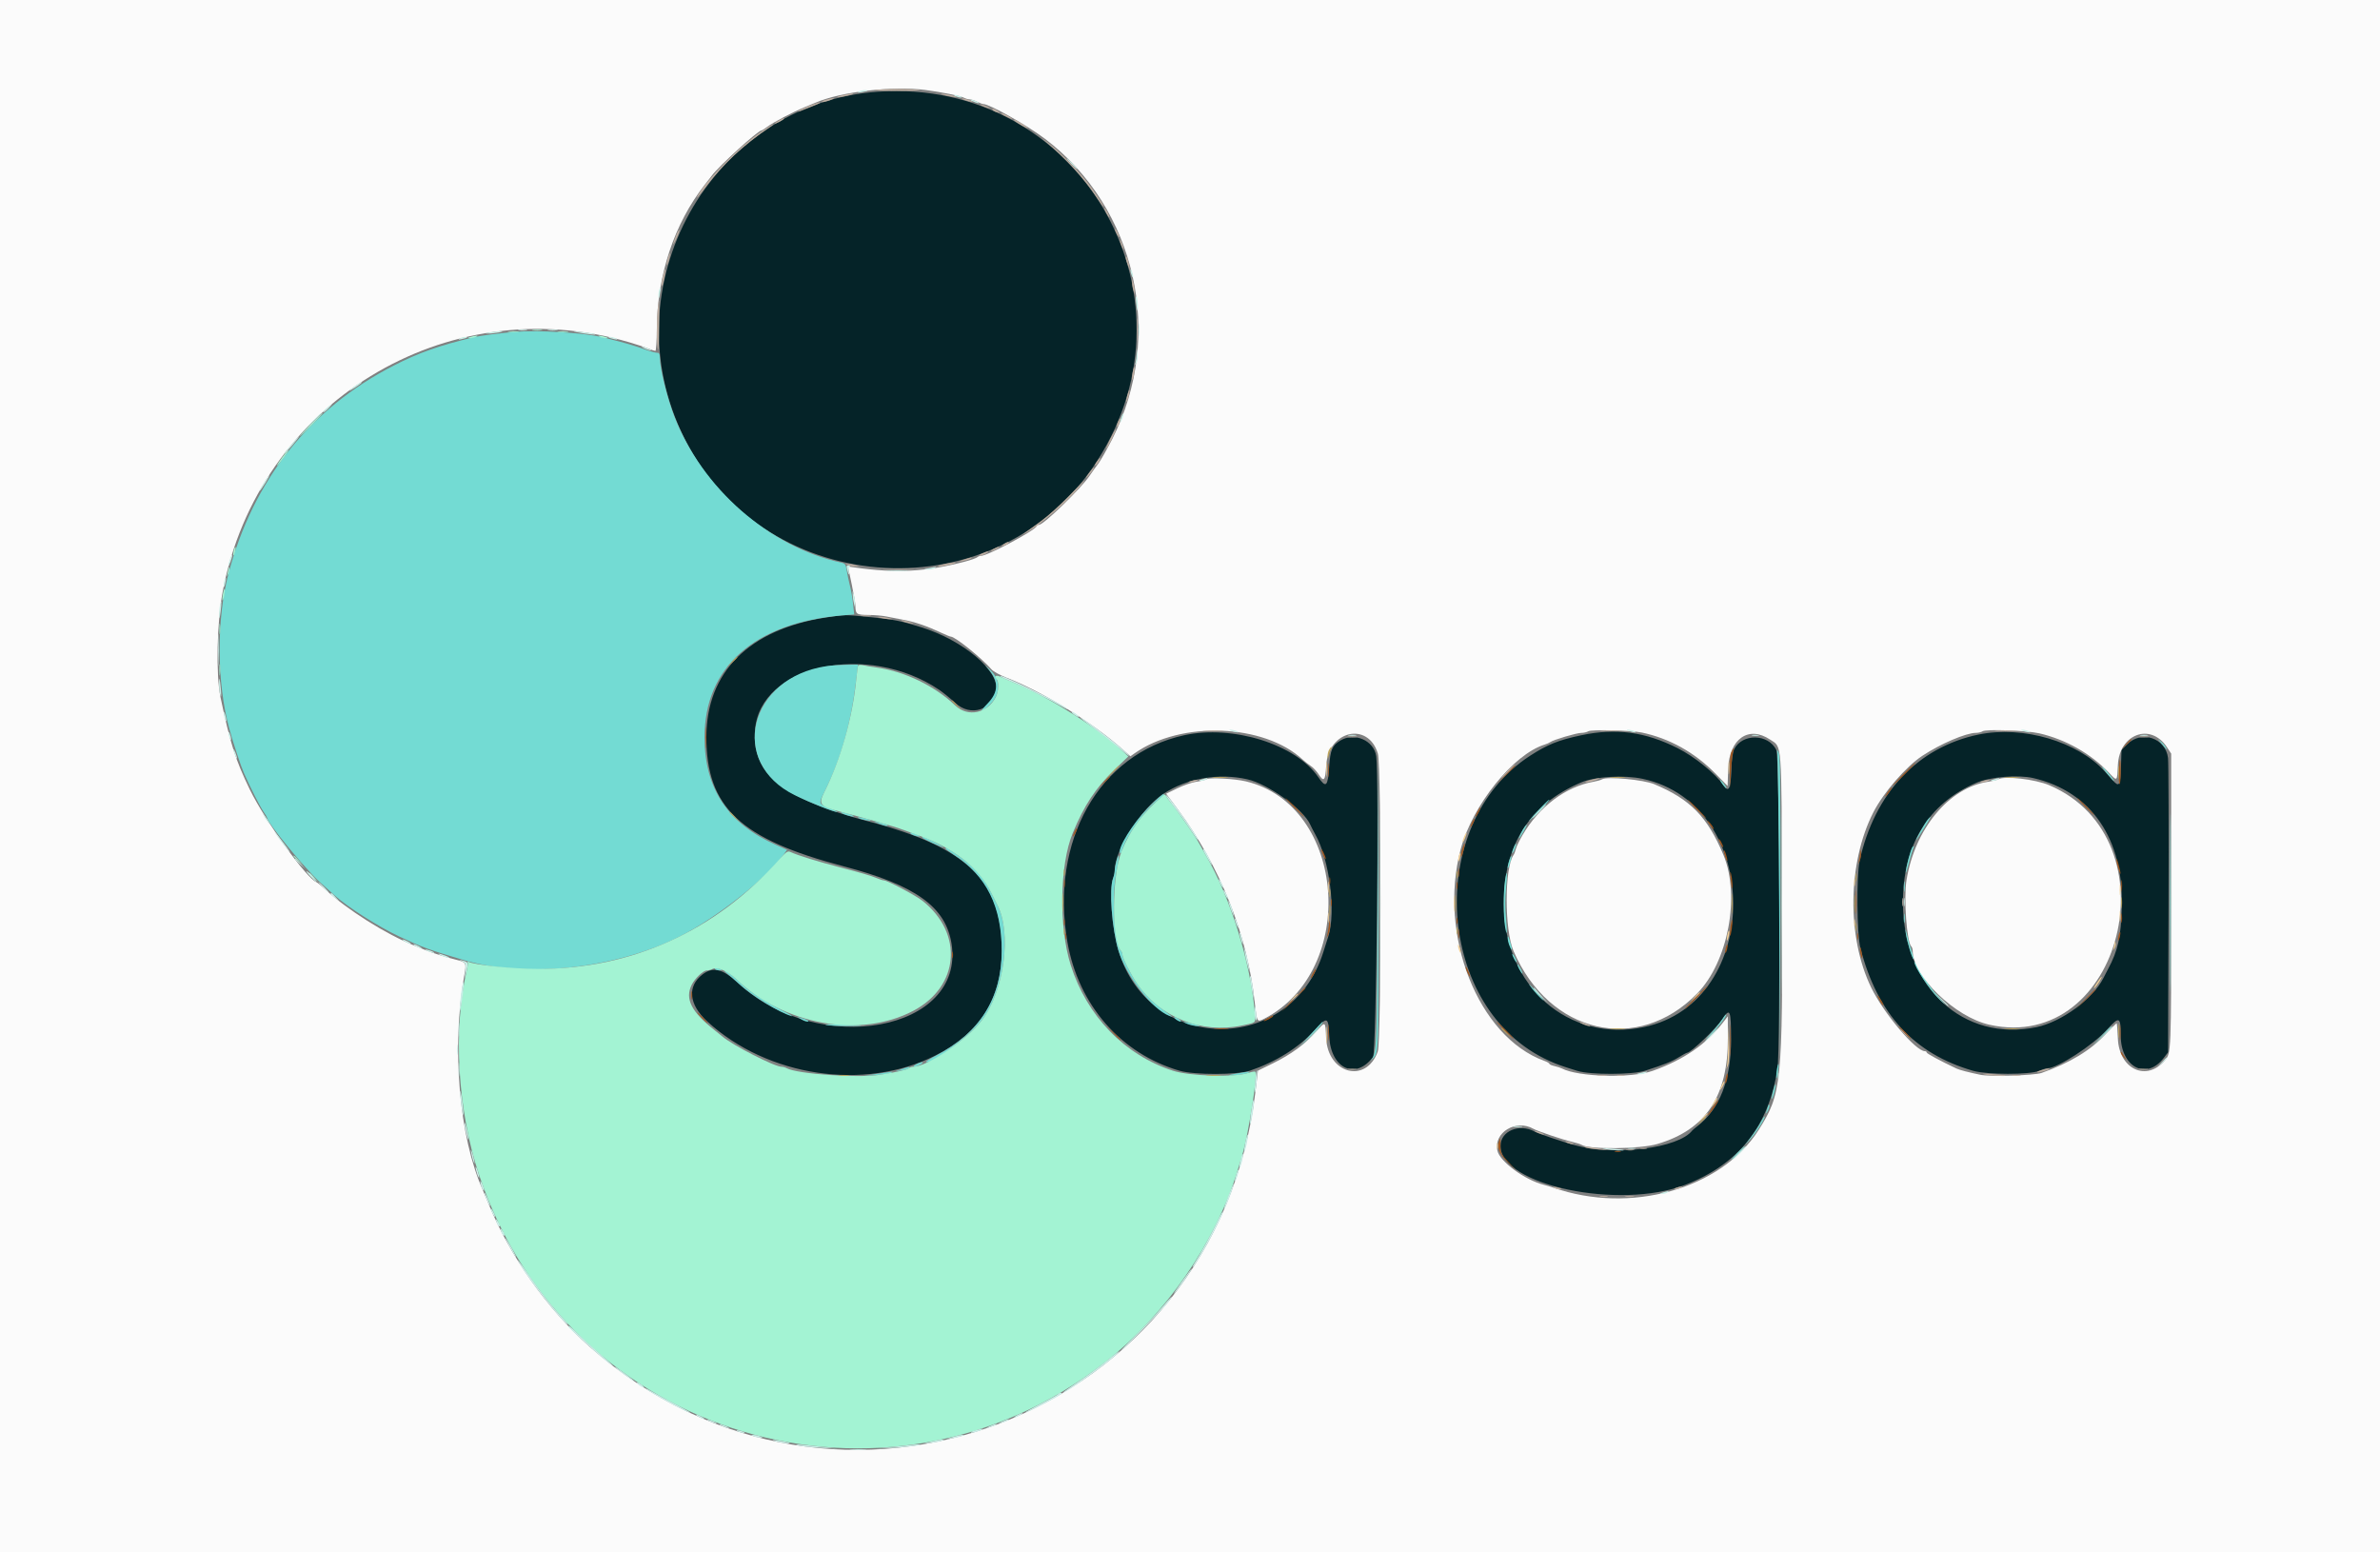 <svg id="svg" version="1.1" xmlns="http://www.w3.org/2000/svg" xmlns:xlink="http://www.w3.org/1999/xlink" width="400" height="260.821" viewBox="0, 0, 400,260.821"><rect x="0" y="0" width="400" height="260.821" fill="#808080" stroke="none"/><g id="svgg"><path id="path0" d="M147.554 15.408 C 119.387 17.373,102.185 48.284,115.085 73.754 C 128.869 100.970,167.872 103.076,184.367 77.495 C 202.596 49.225,181.155 13.064,147.554 15.408 M138.813 103.766 C 125.884 105.765,118.722 112.933,118.721 123.872 C 118.721 135.663,124.421 141.023,141.809 145.584 C 153.882 148.750,158.965 152.404,159.925 158.605 C 162.196 173.278,137.691 177.790,124.070 165.206 C 121.447 162.782,119.848 162.392,118.075 163.744 C 115.455 165.742,115.767 168.804,118.880 171.658 C 129.011 180.947,145.292 183.373,157.208 177.369 C 164.655 173.618,168.337 167.822,168.358 159.817 C 168.390 148.020,162.618 142.401,145.988 138.038 C 131.539 134.247,126.333 130.064,126.889 122.689 C 127.716 111.723,145.806 107.777,157.860 115.932 C 158.506 116.369,159.730 117.364,160.581 118.144 C 163.137 120.488,166.771 119.341,167.399 115.993 C 168.006 112.759,161.901 107.606,154.860 105.410 C 151.400 104.331,150.263 104.103,146.442 103.723 C 141.845 103.265,142.060 103.264,138.813 103.766 M199.026 123.552 C 184.706 126.673,176.454 141.288,179.401 158.310 C 181.232 168.883,188.420 177.110,198.304 179.944 C 200.750 180.646,207.969 180.637,210.046 179.930 C 214.486 178.418,218.256 176.062,220.968 173.101 C 223.112 170.761,223.258 170.825,223.407 174.180 C 223.647 179.577,227.853 181.536,230.765 177.607 C 231.319 176.859,231.807 130.612,231.298 127.071 C 230.917 124.422,227.639 122.999,225.259 124.450 C 223.890 125.285,223.583 126.012,223.391 128.870 C 223.167 132.203,222.857 132.492,221.554 130.584 C 217.793 125.075,207.203 121.769,199.026 123.552 M265.753 123.555 C 261.907 124.375,260.089 125.103,257.165 126.993 C 239.314 138.535,241.282 169.689,260.404 178.277 C 261.807 178.907,262.148 179.028,265.101 179.951 C 267.265 180.628,274.302 180.616,276.451 179.933 C 279.703 178.898,280.924 178.412,282.130 177.671 C 282.814 177.252,283.448 176.908,283.539 176.908 C 284.172 176.908,288.401 172.872,289.487 171.231 C 290.766 169.298,290.933 169.699,290.933 174.695 C 290.933 181.461,289.013 186.377,285.241 189.268 C 284.856 189.564,284.481 189.882,284.410 189.975 C 282.113 192.958,271.455 194.295,264.710 192.447 C 262.578 191.863,258.565 190.507,257.926 190.155 C 255.337 188.730,252.185 190.057,252.185 192.572 C 252.185 199.163,272.168 203.365,283.235 199.100 C 292.206 195.643,297.276 189.258,298.736 179.578 C 299.266 176.059,299.099 127.149,298.552 126.037 C 297.199 123.283,292.821 123.202,291.456 125.907 C 291.204 126.406,291.034 127.678,290.976 129.502 C 290.878 132.562,290.533 133.234,289.696 131.998 C 288.364 130.030,284.815 127.156,281.921 125.702 C 276.487 122.970,271.564 122.316,265.753 123.555 M332.551 123.431 C 322.316 125.545,315.031 133.282,312.540 144.684 C 311.988 147.210,312.075 156.991,312.670 159.295 C 315.536 170.399,321.681 177.090,331.637 179.944 C 333.959 180.610,341.154 180.615,342.693 179.952 C 343.249 179.713,343.873 179.517,344.081 179.517 C 345.784 179.517,351.716 175.679,354.123 173.019 C 356.191 170.734,356.425 170.832,356.425 173.986 C 356.425 179.332,360.740 181.595,363.653 177.777 L 364.384 176.818 364.462 152.793 C 364.506 139.579,364.467 128.141,364.376 127.376 C 363.977 124.026,359.934 122.659,357.530 125.061 L 356.556 126.035 356.467 128.901 C 356.370 132.067,356.171 132.360,355.010 131.050 C 354.660 130.656,354.102 130.030,353.769 129.660 C 349.224 124.606,339.989 121.895,332.551 123.431 M209.638 130.956 C 213.166 131.757,219.105 136.042,220.224 138.593 C 220.371 138.929,220.754 139.674,221.074 140.248 C 223.455 144.513,224.564 153.229,223.248 157.342 C 223.018 158.057,222.638 159.260,222.401 160.013 C 216.954 177.370,193.151 177.145,187.963 159.687 C 186.865 155.992,186.381 149.404,187.073 147.584 C 187.223 147.190,187.345 146.597,187.345 146.266 C 187.345 142.824,191.756 135.899,195.551 133.382 C 199.473 130.781,204.817 129.860,209.638 130.956 M276.093 130.880 C 296.268 135.257,296.398 168.397,276.257 172.599 C 263.622 175.235,252.815 165.764,252.739 151.990 C 252.684 142.047,257.050 135.165,265.753 131.476 C 268.094 130.483,272.969 130.203,276.093 130.880 M341.744 130.754 C 351.514 133.037,356.946 140.988,356.609 152.511 C 356.464 157.453,355.946 159.772,354.307 162.818 C 354.191 163.033,353.828 163.738,353.500 164.384 C 351.723 167.879,346.478 171.721,342.292 172.595 C 329.977 175.164,319.949 165.908,319.827 151.859 C 319.742 142.116,324.036 135.041,332.159 131.542 C 334.483 130.541,339.181 130.155,341.744 130.754 " stroke="none" fill="#052328" fill-rule="evenodd"></path><path id="path1" d="M86.758 55.751 C 84.032 55.975,80.750 56.396,79.638 56.663 C 73.761 58.075,70.387 59.271,66.145 61.443 C 52.088 68.642,42.542 80.670,38.390 96.412 C 36.377 104.044,36.427 114.754,38.511 122.374 C 39.176 124.807,40.464 128.707,41.010 129.941 C 42.056 132.307,43.661 135.475,44.262 136.361 C 44.602 136.861,44.879 137.322,44.879 137.384 C 44.879 138.226,51.251 145.985,53.887 148.352 C 54.995 149.348,56.035 150.282,56.196 150.428 C 58.390 152.406,63.572 155.708,67.058 157.350 C 71.035 159.223,72.058 159.597,78.017 161.353 C 88.471 164.434,103.529 162.768,114.278 157.343 C 120.483 154.210,128.870 147.578,131.762 143.518 L 132.275 142.798 130.460 141.996 C 122.356 138.417,118.425 132.527,118.409 123.940 C 118.386 112.129,126.804 104.662,141.547 103.416 L 143.562 103.246 143.381 101.525 C 143.282 100.579,143.043 99.195,142.851 98.450 C 142.659 97.705,142.422 96.559,142.324 95.903 C 142.172 94.891,142.041 94.689,141.457 94.562 C 129.272 91.914,118.000 82.046,113.320 69.928 C 112.127 66.839,110.907 61.884,110.898 60.094 C 110.895 59.470,110.780 59.267,110.437 59.282 C 110.186 59.292,109.159 59.001,108.154 58.635 C 106.477 58.024,104.517 57.469,101.109 56.642 C 98.141 55.921,90.476 55.445,86.758 55.751 M138.926 111.936 C 125.851 113.855,122.346 128.149,133.604 133.637 C 136.288 134.945,140.143 136.475,140.684 136.446 C 140.875 136.436,140.331 136.157,139.476 135.827 C 137.563 135.087,137.552 135.053,138.552 133.073 C 141.293 127.643,143.040 121.502,143.879 114.351 L 144.192 111.676 142.220 111.709 C 141.135 111.727,139.653 111.829,138.926 111.936 M166.132 112.463 C 167.886 114.465,167.839 116.290,165.982 118.216 C 164.601 119.649,164.648 119.943,166.060 118.703 C 168.248 116.782,168.338 114.259,166.282 112.446 L 165.558 111.807 166.132 112.463 M363.205 124.855 C 364.245 126.107,364.332 126.187,364.048 125.633 C 363.900 125.344,363.505 124.876,363.168 124.591 C 362.579 124.092,362.580 124.102,363.205 124.855 M298.677 126.158 C 298.795 126.445,298.951 138.363,299.024 152.642 L 299.157 178.604 299.210 152.772 C 299.258 129.954,299.217 126.865,298.864 126.288 C 298.644 125.930,298.560 125.871,298.677 126.158 M231.505 151.469 C 231.441 175.933,231.402 176.948,230.469 178.071 C 230.215 178.378,230.321 178.308,230.706 177.916 C 231.737 176.863,231.730 177.043,231.646 151.076 L 231.569 127.202 231.505 151.469 M364.639 151.729 C 364.639 165.075,364.671 170.497,364.710 163.777 C 364.748 157.057,364.748 146.137,364.710 139.511 C 364.671 132.884,364.639 138.382,364.639 151.729 M354.038 129.876 C 354.660 130.629,355.227 131.246,355.297 131.246 C 355.489 131.246,353.905 129.294,353.372 128.872 C 353.116 128.671,353.416 129.123,354.038 129.876 M289.106 131.104 C 289.106 131.209,289.341 131.593,289.628 131.958 C 289.915 132.322,290.150 132.536,290.150 132.431 C 290.150 132.327,289.915 131.943,289.628 131.578 C 289.341 131.213,289.106 131.000,289.106 131.104 M192.881 135.825 C 190.361 138.406,187.855 142.444,188.225 143.330 C 188.296 143.501,188.440 143.354,188.545 143.005 C 189.388 140.201,192.718 135.684,195.157 134.036 C 195.507 133.800,195.709 133.522,195.605 133.418 C 195.502 133.314,194.276 134.398,192.881 135.825 M258.815 135.877 C 258.022 136.703,257.204 137.611,256.997 137.897 C 256.790 138.182,257.472 137.536,258.512 136.462 C 259.552 135.387,260.403 134.478,260.403 134.442 C 260.406 134.259,260.139 134.500,258.815 135.877 M141.944 136.856 C 142.446 137.049,143.092 137.211,143.379 137.216 C 143.666 137.221,143.431 137.055,142.857 136.848 C 141.541 136.374,140.711 136.381,141.944 136.856 M144.292 137.463 C 144.508 137.595,145.153 137.774,145.727 137.862 C 146.971 138.052,146.214 137.669,144.814 137.400 C 144.219 137.286,144.037 137.308,144.292 137.463 M324.011 137.704 C 323.572 138.204,321.772 141.396,322.083 141.124 C 322.315 140.921,324.593 137.247,324.487 137.247 C 324.446 137.247,324.232 137.453,324.011 137.704 M147.684 138.404 C 148.187 138.607,148.774 138.778,148.989 138.785 C 149.675 138.806,148.719 138.372,147.684 138.193 L 146.771 138.035 147.684 138.404 M256.294 138.878 C 255.927 139.338,255.149 140.900,255.287 140.900 C 255.351 140.900,255.698 140.372,256.058 139.726 C 256.709 138.562,256.796 138.249,256.294 138.878 M153.033 140.070 C 153.177 140.219,153.646 140.416,154.077 140.507 C 154.618 140.621,154.739 140.596,154.468 140.426 C 153.834 140.028,152.730 139.753,153.033 140.070 M154.990 140.745 C 154.990 140.906,158.446 142.489,158.557 142.378 C 158.656 142.279,155.448 140.639,155.154 140.639 C 155.064 140.639,154.990 140.687,154.990 140.745 M254.446 142.346 C 254.279 142.713,254.147 143.153,254.152 143.326 C 254.158 143.499,254.336 143.241,254.548 142.752 C 254.994 141.725,254.899 141.350,254.446 142.346 M321.381 142.401 C 321.089 142.914,320.438 145.331,320.309 146.380 C 320.226 147.047,320.436 146.514,320.793 145.147 C 321.139 143.823,321.497 142.619,321.588 142.472 C 321.679 142.325,321.694 142.205,321.622 142.205 C 321.551 142.205,321.442 142.293,321.381 142.401 M158.904 142.599 C 158.904 142.673,159.562 143.154,160.367 143.669 C 165.760 147.119,168.378 152.408,168.358 159.817 C 168.337 167.716,164.686 173.544,157.370 177.355 C 156.357 177.883,155.577 178.364,155.637 178.424 C 156.320 179.108,162.842 174.247,165.023 171.429 C 168.789 166.561,170.087 156.649,167.570 151.974 C 167.420 151.696,166.981 150.822,166.594 150.033 C 165.233 147.252,163.810 145.697,160.538 143.418 C 159.190 142.479,158.904 142.336,158.904 142.599 M187.626 144.724 C 187.473 145.276,187.347 145.984,187.347 146.297 C 187.346 146.611,187.223 147.190,187.073 147.584 C 186.381 149.404,186.865 155.992,187.963 159.687 C 189.248 164.010,193.610 169.610,196.560 170.723 C 197.253 170.985,197.214 170.949,195.238 169.496 C 193.500 168.220,192.193 166.887,191.080 165.257 C 190.077 163.787,188.650 160.984,188.650 160.485 C 188.650 160.247,188.546 159.941,188.419 159.804 C 187.260 158.560,186.786 150.659,187.626 146.603 C 188.163 144.011,188.163 142.790,187.626 144.724 M253.651 144.579 C 253.490 145.038,253.371 145.602,253.385 145.831 C 253.399 146.061,253.574 145.729,253.774 145.094 C 254.191 143.763,254.087 143.327,253.651 144.579 M252.927 148.119 C 252.660 150.014,252.664 153.924,252.934 155.601 C 253.262 157.635,253.349 156.876,253.095 154.201 C 252.951 152.679,252.957 150.785,253.112 149.274 C 253.392 146.547,253.262 145.739,252.927 148.119 M319.974 148.989 C 319.974 149.778,320.023 150.101,320.083 149.706 C 320.142 149.312,320.142 148.666,320.083 148.271 C 320.023 147.877,319.974 148.200,319.974 148.989 M319.970 154.338 C 319.972 155.055,320.023 155.318,320.083 154.921 C 320.143 154.525,320.141 153.938,320.079 153.617 C 320.017 153.296,319.968 153.620,319.970 154.338 M320.299 156.817 C 320.440 158.058,321.441 161.360,321.621 161.179 C 321.680 161.121,321.543 160.556,321.317 159.923 C 321.091 159.291,320.740 158.069,320.536 157.208 C 320.221 155.877,320.185 155.818,320.299 156.817 M253.389 157.599 C 253.386 157.958,253.544 158.604,253.741 159.035 C 254.215 160.069,254.227 159.590,253.764 158.121 C 253.504 157.295,253.393 157.140,253.389 157.599 M254.161 160.339 C 254.161 160.483,254.329 160.894,254.534 161.252 C 254.739 161.611,254.906 161.787,254.906 161.644 C 254.906 161.500,254.739 161.089,254.534 160.731 C 254.329 160.372,254.161 160.196,254.161 160.339 M321.722 161.589 C 321.722 162.499,324.400 166.484,326.055 168.037 C 327.145 169.058,327.105 168.989,325.754 167.503 C 324.900 166.564,323.643 164.803,322.962 163.589 C 322.280 162.376,321.722 161.476,321.722 161.589 M255.316 162.818 C 255.539 163.249,255.780 163.601,255.852 163.601 C 255.923 163.601,255.800 163.249,255.577 162.818 C 255.355 162.387,255.114 162.035,255.042 162.035 C 254.970 162.035,255.094 162.387,255.316 162.818 M120.157 162.818 C 120.245 162.962,120.575 163.071,120.890 163.061 C 121.441 163.043,121.442 163.034,120.939 162.818 C 120.221 162.509,119.966 162.509,120.157 162.818 M122.274 163.660 C 122.688 163.980,123.536 164.714,124.158 165.291 C 126.386 167.359,131.027 170.203,133.072 170.752 C 133.431 170.849,132.588 170.352,131.199 169.649 C 128.980 168.525,125.971 166.592,124.933 165.623 C 123.124 163.936,122.076 163.079,121.823 163.079 C 121.657 163.079,121.860 163.340,122.274 163.660 M257.465 166.080 C 257.907 166.654,258.658 167.476,259.135 167.906 C 259.637 168.360,259.466 168.087,258.726 167.254 C 256.947 165.251,256.524 164.857,257.465 166.080 M289.533 171.179 C 289.280 171.606,288.411 172.689,287.602 173.584 C 286.494 174.811,286.407 174.955,287.247 174.168 C 288.444 173.049,290.284 170.693,290.102 170.511 C 290.042 170.450,289.785 170.751,289.533 171.179 M134.638 171.278 C 134.997 171.494,135.466 171.672,135.682 171.672 C 136.205 171.674,135.585 171.309,134.638 171.058 L 133.986 170.885 134.638 171.278 M197.636 171.306 C 197.915 171.517,198.267 171.686,198.419 171.681 C 198.571 171.677,198.467 171.501,198.189 171.290 C 197.910 171.079,197.558 170.910,197.406 170.915 C 197.254 170.920,197.358 171.096,197.636 171.306 M199.609 172.081 C 200.111 172.274,200.874 172.432,201.305 172.430 C 201.862 172.429,201.675 172.325,200.652 172.070 C 198.849 171.620,198.423 171.624,199.609 172.081 M220.233 173.865 L 218.288 175.995 220.056 174.299 C 221.499 172.916,222.616 171.600,222.253 171.713 C 222.212 171.725,221.303 172.694,220.233 173.865 M138.813 172.235 C 139.172 172.337,140.757 172.418,142.335 172.416 C 145.943 172.411,145.404 172.271,141.292 172.145 C 139.569 172.093,138.454 172.133,138.813 172.235 M353.156 174.103 L 351.598 175.734 353.229 174.176 C 354.744 172.730,354.979 172.472,354.786 172.472 C 354.746 172.472,354.012 173.206,353.156 174.103 M153.947 178.865 C 153.570 179.080,153.459 179.238,153.686 179.238 C 153.901 179.238,154.371 179.070,154.729 178.865 C 155.106 178.649,155.216 178.492,154.990 178.492 C 154.775 178.492,154.305 178.660,153.947 178.865 M298.665 179.541 C 298.574 179.994,298.513 180.674,298.530 181.050 C 298.547 181.427,298.666 181.101,298.795 180.325 C 299.046 178.814,298.939 178.170,298.665 179.541 M151.468 179.676 L 150.424 180.040 151.468 179.889 C 152.042 179.806,152.623 179.629,152.759 179.497 C 153.088 179.178,152.763 179.223,151.468 179.676 M147.423 180.449 L 145.205 180.788 147.293 180.648 C 148.441 180.571,149.556 180.406,149.772 180.282 C 150.231 180.016,150.277 180.012,147.423 180.449 M208.219 180.334 C 206.191 180.665,205.974 180.849,207.828 180.665 C 208.689 180.580,209.569 180.408,209.785 180.283 C 210.240 180.018,210.137 180.021,208.219 180.334 M138.356 180.741 C 138.607 180.806,139.018 180.806,139.269 180.741 C 139.521 180.675,139.315 180.622,138.813 180.622 C 138.311 180.622,138.105 180.675,138.356 180.741 M298.000 183.322 C 297.831 183.991,297.742 184.587,297.802 184.647 C 297.862 184.707,298.049 184.209,298.217 183.540 C 298.385 182.871,298.474 182.275,298.414 182.215 C 298.355 182.155,298.168 182.654,298.000 183.322 M297.140 185.917 C 297.059 186.200,296.914 186.667,296.817 186.954 C 296.719 187.241,296.831 187.146,297.064 186.742 C 297.298 186.339,297.443 185.872,297.388 185.705 C 297.332 185.538,297.221 185.633,297.140 185.917 M295.914 188.603 C 295.635 189.151,294.921 190.237,294.328 191.016 L 293.249 192.433 294.249 191.358 C 295.183 190.354,296.879 187.606,296.564 187.606 C 296.487 187.606,296.194 188.054,295.914 188.603 M291.977 193.738 C 291.343 194.384,290.883 194.912,290.955 194.912 C 291.026 194.912,291.604 194.384,292.237 193.738 C 292.871 193.092,293.331 192.564,293.259 192.564 C 293.188 192.564,292.610 193.092,291.977 193.738 " stroke="none" fill="#73dbd3" fill-rule="evenodd"></path><path id="path2" d="M0.000 130.463 L 0.000 260.926 200.000 260.926 L 400.000 260.926 400.000 130.463 L 400.000 0.000 200.000 0.000 L 0.000 0.000 0.000 130.463 M155.512 15.118 C 158.135 15.456,161.442 16.121,162.010 16.425 C 162.292 16.576,162.736 16.700,162.997 16.701 C 163.257 16.702,163.807 16.878,164.218 17.092 C 164.629 17.307,165.098 17.484,165.261 17.485 C 166.316 17.497,172.634 21.054,175.603 23.308 C 190.965 34.965,195.775 56.375,186.940 73.764 C 186.050 75.514,184.981 77.393,184.564 77.938 C 184.146 78.484,183.490 79.400,183.106 79.974 C 181.713 82.054,175.379 88.193,174.626 88.193 C 174.470 88.193,174.303 88.283,174.255 88.394 C 173.915 89.179,165.975 93.412,164.841 93.412 C 164.647 93.412,164.376 93.518,164.240 93.647 C 164.104 93.777,163.229 94.087,162.296 94.336 C 155.728 96.089,150.640 96.364,143.597 95.345 L 142.511 95.188 143.139 98.148 C 143.485 99.777,143.768 101.422,143.769 101.805 C 143.772 103.203,143.946 103.326,145.951 103.338 C 146.976 103.344,148.343 103.462,148.989 103.600 C 149.635 103.737,150.808 103.966,151.597 104.107 C 153.731 104.489,155.678 105.151,158.411 106.421 C 159.072 106.728,159.699 106.980,159.803 106.980 C 160.522 106.980,164.980 110.568,166.635 112.479 C 166.941 112.832,168.057 113.453,169.114 113.860 C 175.110 116.167,183.562 121.378,188.679 125.923 L 189.986 127.084 190.688 126.589 C 198.480 121.093,212.423 121.608,218.927 127.632 C 219.291 127.969,219.908 128.454,220.299 128.710 C 220.690 128.965,221.273 129.580,221.594 130.076 C 222.512 131.493,222.744 131.235,222.893 128.635 C 223.228 122.750,229.962 121.208,231.577 126.647 C 232.168 128.637,232.155 174.994,231.563 176.672 C 229.623 182.171,223.142 180.475,222.876 174.399 C 222.750 171.524,222.796 171.551,221.174 173.400 C 219.418 175.403,216.909 177.234,213.941 178.680 L 211.421 179.909 210.985 183.562 C 204.451 238.344,140.420 262.824,99.124 226.328 C 92.014 220.045,85.665 211.066,82.074 202.218 C 81.695 201.285,81.280 200.287,81.152 200.000 C 77.155 191.077,75.872 176.106,78.048 163.773 C 78.405 161.751,78.374 161.699,76.582 161.254 C 75.094 160.884,72.801 160.177,71.885 159.806 C 71.455 159.631,70.457 159.229,69.667 158.911 C 64.829 156.966,58.322 152.857,54.579 149.384 C 53.958 148.808,53.338 148.296,53.201 148.247 C 51.553 147.654,44.518 137.883,41.993 132.681 C 39.566 127.681,38.701 124.962,37.056 117.156 C 36.268 113.418,36.452 104.545,37.425 99.413 C 43.419 67.789,74.981 48.438,105.759 57.516 C 107.025 57.889,108.477 58.369,108.987 58.582 C 109.497 58.795,110.017 58.969,110.143 58.969 C 110.269 58.969,110.382 57.296,110.394 55.251 C 110.447 46.223,113.340 37.535,118.458 31.033 C 118.959 30.397,119.488 29.715,119.632 29.518 C 120.823 27.897,127.397 21.918,127.988 21.918 C 128.077 21.918,128.523 21.636,128.980 21.292 C 129.970 20.546,133.157 18.872,135.160 18.046 C 135.949 17.721,136.830 17.353,137.117 17.231 C 141.375 15.406,150.030 14.412,155.512 15.118 M275.930 123.095 C 280.576 124.072,284.853 126.459,288.339 130.021 L 290.352 132.077 290.449 129.222 C 290.623 124.154,293.877 121.869,297.492 124.276 C 299.523 125.628,299.403 124.057,299.496 150.554 C 299.608 182.256,299.453 183.789,295.519 189.954 C 289.213 199.838,273.972 204.093,261.057 199.576 C 260.626 199.425,259.922 199.213,259.491 199.104 C 256.289 198.295,252.071 195.201,251.668 193.366 C 250.993 190.295,254.795 188.009,257.753 189.705 C 258.411 190.083,262.712 191.532,264.188 191.873 C 264.905 192.039,265.635 192.266,265.809 192.378 C 267.075 193.195,275.619 193.103,278.539 192.241 C 286.702 189.831,290.430 184.231,290.398 174.429 L 290.386 170.776 289.688 171.689 C 286.807 175.460,283.049 178.060,277.756 179.947 C 274.159 181.230,265.219 180.988,262.483 179.535 C 262.263 179.418,261.706 179.240,261.244 179.138 C 260.782 179.037,260.404 178.869,260.404 178.766 C 260.404 178.663,260.023 178.440,259.556 178.271 C 248.433 174.243,241.655 157.119,245.488 142.727 C 247.463 135.308,254.354 126.724,259.622 125.119 C 259.980 125.009,260.395 124.823,260.544 124.706 C 261.016 124.331,264.939 123.164,265.753 123.157 C 266.184 123.153,266.712 123.032,266.928 122.889 C 267.418 122.563,274.130 122.717,275.930 123.095 M342.727 123.228 C 347.166 124.245,351.421 126.653,354.472 129.876 C 355.852 131.334,355.825 131.358,355.947 128.571 C 356.175 123.345,361.437 121.400,364.171 125.531 L 364.905 126.641 364.905 151.318 C 364.905 177.127,364.914 176.915,363.850 178.180 C 360.784 181.823,356.153 179.682,355.946 174.525 C 355.889 173.109,355.796 171.950,355.738 171.950 C 355.680 171.950,354.857 172.774,353.908 173.780 C 351.302 176.542,347.885 178.607,343.118 180.299 C 341.904 180.730,334.480 180.951,332.811 180.605 C 330.878 180.205,329.329 179.799,328.824 179.560 C 326.136 178.291,323.810 177.040,323.810 176.864 C 323.810 176.745,323.684 176.647,323.530 176.647 C 321.962 176.647,316.613 170.321,314.485 165.949 C 310.361 157.481,310.525 144.919,314.869 136.464 C 316.555 133.183,320.346 128.814,323.068 127.016 C 326.130 124.992,330.397 123.162,332.073 123.153 C 332.479 123.151,332.988 123.032,333.203 122.889 C 333.792 122.497,340.592 122.739,342.727 123.228 M202.740 130.947 C 202.524 131.076,201.761 131.266,201.044 131.369 C 200.326 131.472,198.896 131.967,197.866 132.469 L 195.994 133.381 197.906 135.951 C 205.045 145.543,209.627 156.997,210.867 168.348 C 211.240 171.766,211.264 171.811,212.408 171.225 C 228.340 163.068,226.251 135.323,209.402 131.304 C 207.496 130.849,203.282 130.624,202.740 130.947 M269.276 130.950 C 269.061 131.076,268.415 131.261,267.841 131.360 C 263.184 132.169,258.699 135.532,255.891 140.323 C 255.363 141.225,254.854 142.282,254.761 142.671 C 254.668 143.060,254.505 143.496,254.400 143.640 C 252.838 145.756,252.823 156.205,254.377 159.817 C 260.367 173.747,275.244 177.185,285.240 166.949 C 290.434 161.630,292.530 150.535,289.643 143.640 C 286.972 137.259,284.057 134.282,278.017 131.770 C 276.226 131.025,270.127 130.453,269.276 130.950 M335.812 130.960 C 335.597 131.082,334.861 131.262,334.177 131.361 C 327.584 132.312,321.789 139.297,320.415 147.949 C 319.939 150.949,320.463 158.271,321.208 159.016 C 321.347 159.155,321.461 159.488,321.461 159.756 C 321.461 164.047,328.605 170.932,334.377 172.204 C 356.607 177.105,365.621 140.985,344.423 131.952 C 342.049 130.941,336.900 130.348,335.812 130.960 " stroke="none" fill="#fbfbfb" fill-rule="evenodd"></path><path id="path3" d="M89.563 55.503 C 89.958 55.563,90.603 55.563,90.998 55.503 C 91.393 55.443,91.070 55.395,90.280 55.395 C 89.491 55.395,89.168 55.443,89.563 55.503 M85.523 55.766 C 85.992 55.824,86.697 55.823,87.089 55.764 C 87.481 55.704,87.097 55.657,86.236 55.658 C 85.375 55.660,85.054 55.708,85.523 55.766 M93.873 55.766 C 94.342 55.824,95.046 55.823,95.438 55.764 C 95.831 55.704,95.447 55.657,94.586 55.658 C 93.725 55.660,93.404 55.708,93.873 55.766 M79.061 56.621 C 78.536 56.789,78.511 56.831,78.930 56.838 C 79.217 56.842,79.687 56.744,79.974 56.621 C 80.639 56.335,79.953 56.335,79.061 56.621 M100.848 56.621 C 101.135 56.744,101.605 56.842,101.892 56.838 C 102.311 56.831,102.286 56.789,101.761 56.621 C 100.869 56.335,100.183 56.335,100.848 56.621 M52.185 71.363 C 51.116 72.440,50.300 73.320,50.372 73.320 C 50.444 73.320,51.377 72.440,52.446 71.363 C 53.515 70.287,54.331 69.406,54.260 69.406 C 54.188 69.406,53.254 70.287,52.185 71.363 M48.086 75.995 C 46.954 77.473,46.358 78.356,46.581 78.221 C 46.889 78.035,48.622 75.669,48.450 75.669 C 48.387 75.669,48.223 75.815,48.086 75.995 M39.288 92.517 C 39.192 92.899,39.164 93.263,39.225 93.324 C 39.287 93.386,39.416 93.123,39.512 92.741 C 39.608 92.358,39.636 91.995,39.574 91.934 C 39.513 91.872,39.384 92.135,39.288 92.517 M38.386 95.543 C 38.370 95.782,38.289 96.193,38.206 96.456 C 38.064 96.909,38.071 96.910,38.354 96.469 C 38.518 96.214,38.599 95.803,38.534 95.556 C 38.428 95.152,38.414 95.151,38.386 95.543 M37.457 99.819 C 37.359 100.342,37.331 100.823,37.395 100.887 C 37.459 100.951,37.591 100.574,37.689 100.051 C 37.788 99.527,37.816 99.046,37.752 98.983 C 37.688 98.919,37.556 99.295,37.457 99.819 M36.869 105.675 C 36.869 106.464,36.918 106.787,36.977 106.393 C 37.037 105.998,37.037 105.352,36.977 104.958 C 36.918 104.563,36.869 104.886,36.869 105.675 M36.871 112.590 C 36.873 113.451,36.922 113.772,36.980 113.303 C 37.038 112.834,37.037 112.129,36.977 111.737 C 36.918 111.345,36.870 111.729,36.871 112.590 M144.226 111.848 C 144.156 111.969,144.017 112.948,143.918 114.025 C 143.329 120.387,141.276 127.676,138.552 133.073 C 137.486 135.183,137.770 135.517,141.422 136.450 C 144.781 137.309,150.657 138.991,151.468 139.326 C 151.755 139.445,152.873 139.850,153.953 140.226 C 160.169 142.392,164.499 145.751,166.594 150.033 C 166.981 150.822,167.420 151.696,167.570 151.974 C 170.092 156.658,168.795 166.524,165.008 171.460 C 162.486 174.749,155.816 179.256,153.472 179.256 C 153.216 179.256,152.896 179.365,152.759 179.497 C 152.496 179.753,150.731 180.157,147.945 180.600 C 144.210 181.193,134.008 180.482,132.228 179.505 C 131.979 179.368,131.586 179.256,131.354 179.256 C 130.180 179.256,123.129 175.652,121.412 174.174 C 121.242 174.027,120.656 173.555,120.111 173.125 C 116.188 170.027,115.080 167.837,116.250 165.491 C 116.790 164.408,118.189 163.079,118.788 163.079 C 119.057 163.079,119.492 162.964,119.754 162.824 C 120.509 162.420,122.351 163.201,123.698 164.497 C 131.779 172.270,144.555 174.566,153.504 169.853 C 161.242 165.778,161.982 156.858,155.037 151.372 C 153.872 150.452,149.132 147.945,148.557 147.945 C 148.374 147.945,147.838 147.775,147.367 147.568 C 146.524 147.196,144.499 146.601,141.161 145.742 C 137.496 144.799,134.036 143.730,132.891 143.187 C 132.382 142.945,132.164 143.087,130.944 144.451 C 120.188 156.479,106.210 162.818,90.444 162.818 C 86.212 162.818,79.646 162.138,78.712 161.603 C 78.545 161.508,78.483 161.513,78.574 161.615 C 78.665 161.717,78.635 162.235,78.509 162.766 C 76.085 172.945,76.890 186.662,80.547 197.521 C 95.417 241.663,148.892 257.664,185.649 228.970 C 195.931 220.943,204.377 208.699,208.062 196.477 C 208.300 195.688,208.602 194.690,208.734 194.260 C 209.802 190.773,211.414 180.538,210.967 180.090 C 210.892 180.016,210.331 180.121,209.721 180.323 C 207.473 181.069,199.904 180.830,197.130 179.926 C 188.979 177.270,182.661 170.737,179.949 162.161 C 177.927 155.765,178.089 145.310,180.292 139.987 C 182.244 135.275,184.135 132.412,187.335 129.327 L 189.631 127.113 188.814 126.339 C 184.720 122.460,176.453 117.213,170.646 114.809 C 169.569 114.363,168.425 113.867,168.102 113.707 C 167.429 113.372,167.007 113.622,167.467 114.081 C 167.901 114.515,167.851 116.142,167.374 117.098 C 165.988 119.877,162.674 120.577,160.542 118.542 C 157.144 115.296,152.108 112.850,147.470 112.194 C 146.511 112.058,145.418 111.875,145.040 111.787 C 144.663 111.699,144.296 111.726,144.226 111.848 M195.564 133.619 C 192.058 136.577,189.969 139.379,188.473 143.130 C 186.834 147.239,186.799 158.065,188.419 159.804 C 188.546 159.941,188.650 160.247,188.650 160.485 C 188.650 160.984,190.077 163.787,191.080 165.257 C 194.987 170.980,201.902 173.751,208.722 172.329 C 211.173 171.817,211.034 171.945,210.903 170.327 C 210.212 161.764,206.829 150.865,202.619 143.640 C 202.118 142.779,201.623 141.898,201.520 141.683 C 201.163 140.935,197.974 136.327,197.006 135.160 C 196.470 134.514,195.986 133.854,195.929 133.692 C 195.870 133.526,195.712 133.494,195.564 133.619 M49.315 143.852 C 49.315 143.897,49.697 144.279,50.163 144.700 L 51.011 145.466 50.245 144.618 C 49.530 143.828,49.315 143.650,49.315 143.852 M51.924 146.722 C 51.924 146.767,52.306 147.149,52.772 147.570 L 53.620 148.337 52.854 147.489 C 52.140 146.698,51.924 146.521,51.924 146.722 " stroke="none" fill="#a3f3d3" fill-rule="evenodd"></path><path id="path4" d="M118.559 123.940 C 118.559 125.590,118.602 126.265,118.653 125.440 C 118.705 124.615,118.705 123.265,118.653 122.440 C 118.602 121.614,118.559 122.290,118.559 123.940 M357.322 125.049 L 356.556 125.897 357.404 125.131 C 358.194 124.416,358.372 124.201,358.170 124.201 C 358.125 124.201,357.744 124.583,357.322 125.049 M290.975 126.431 C 290.797 126.822,290.690 128.194,290.717 129.758 L 290.762 132.420 290.931 129.550 C 291.024 127.971,291.192 126.474,291.305 126.223 C 291.418 125.972,291.458 125.766,291.394 125.766 C 291.330 125.766,291.141 126.066,290.975 126.431 M223.180 129.419 C 223.180 130.496,223.226 130.936,223.282 130.398 C 223.338 129.860,223.338 128.979,223.282 128.441 C 223.226 127.903,223.180 128.343,223.180 129.419 M356.119 129.681 C 356.072 130.829,356.122 131.769,356.230 131.768 C 356.337 131.768,356.425 130.828,356.425 129.680 C 356.425 126.984,356.229 126.984,356.119 129.681 M319.896 130.072 C 318.826 131.148,318.010 132.029,318.082 132.029 C 318.154 132.029,319.087 131.148,320.157 130.072 C 321.226 128.995,322.042 128.115,321.970 128.115 C 321.898 128.115,320.965 128.995,319.896 130.072 M252.960 130.267 L 251.402 131.898 253.033 130.341 C 253.930 129.484,254.664 128.750,254.664 128.710 C 254.664 128.517,254.407 128.753,252.960 130.267 M185.505 131.442 L 184.605 132.420 185.584 131.521 C 186.495 130.684,186.682 130.463,186.483 130.463 C 186.439 130.463,185.999 130.903,185.505 131.442 M317.286 133.072 C 316.980 133.503,316.788 133.855,316.859 133.855 C 316.931 133.855,317.241 133.503,317.547 133.072 C 317.854 132.642,318.046 132.290,317.974 132.290 C 317.902 132.290,317.593 132.642,317.286 133.072 M217.482 135.682 C 218.334 136.543,219.090 137.247,219.162 137.247 C 219.234 137.247,218.595 136.543,217.743 135.682 C 216.891 134.821,216.135 134.116,216.063 134.116 C 215.992 134.116,216.630 134.821,217.482 135.682 M350.424 135.551 C 351.204 136.341,351.900 136.986,351.972 136.986 C 352.043 136.986,351.464 136.341,350.685 135.551 C 349.905 134.762,349.209 134.116,349.137 134.116 C 349.065 134.116,349.645 134.762,350.424 135.551 M285.062 135.943 C 285.914 136.804,286.670 137.508,286.742 137.508 C 286.813 137.508,286.175 136.804,285.323 135.943 C 284.471 135.082,283.715 134.377,283.643 134.377 C 283.571 134.377,284.210 135.082,285.062 135.943 M248.271 136.464 C 248.049 136.895,247.925 137.247,247.997 137.247 C 248.069 137.247,248.310 136.895,248.532 136.464 C 248.755 136.034,248.878 135.682,248.807 135.682 C 248.735 135.682,248.494 136.034,248.271 136.464 M247.401 138.172 C 246.963 139.131,247.047 139.336,247.519 138.464 C 247.740 138.056,247.872 137.674,247.812 137.614 C 247.753 137.555,247.567 137.806,247.401 138.172 M287.279 138.487 C 287.620 138.953,287.941 139.335,287.990 139.335 C 288.189 139.335,287.542 138.356,287.114 138.009 C 286.832 137.780,286.895 137.962,287.279 138.487 M180.603 139.737 C 180.166 140.697,180.250 140.901,180.722 140.029 C 180.943 139.622,181.075 139.240,181.015 139.180 C 180.956 139.120,180.770 139.371,180.603 139.737 M288.864 141.031 C 288.864 141.174,289.032 141.585,289.237 141.944 C 289.442 142.303,289.610 142.479,289.610 142.335 C 289.610 142.192,289.442 141.781,289.237 141.422 C 289.032 141.063,288.864 140.887,288.864 141.031 M245.823 142.491 C 245.663 142.951,245.540 143.573,245.549 143.875 C 245.559 144.176,245.725 143.836,245.918 143.118 C 246.317 141.631,246.258 141.242,245.823 142.491 M222.058 142.762 C 222.052 142.853,222.220 143.323,222.429 143.806 C 222.639 144.289,222.811 144.508,222.812 144.292 C 222.813 143.916,222.076 142.422,222.058 142.762 M289.790 143.379 C 289.883 143.810,290.063 144.338,290.189 144.553 C 290.336 144.804,290.357 144.663,290.249 144.162 C 290.156 143.731,289.976 143.203,289.850 142.988 C 289.704 142.737,289.682 142.878,289.790 143.379 M312.625 143.249 C 312.602 143.607,312.522 144.194,312.448 144.553 L 312.314 145.205 312.594 144.563 C 312.749 144.210,312.828 143.623,312.771 143.259 L 312.668 142.596 312.625 143.249 M355.686 144.423 C 355.682 144.978,356.355 147.213,356.393 146.771 C 356.405 146.628,356.252 145.923,356.052 145.205 C 355.853 144.488,355.688 144.136,355.686 144.423 M245.081 146.641 C 245.081 147.286,245.132 147.551,245.194 147.228 C 245.256 146.905,245.256 146.376,245.194 146.053 C 245.132 145.731,245.081 145.995,245.081 146.641 M290.853 147.554 C 290.933 148.415,291.042 149.168,291.096 149.228 C 291.271 149.422,291.138 147.576,290.919 146.771 C 290.780 146.256,290.757 146.524,290.853 147.554 M223.419 148.076 C 223.422 148.650,223.475 148.854,223.537 148.529 C 223.600 148.205,223.597 147.735,223.532 147.486 C 223.467 147.236,223.416 147.502,223.419 148.076 M178.806 148.467 C 178.806 149.113,178.856 149.377,178.919 149.054 C 178.981 148.731,178.981 148.203,178.919 147.880 C 178.856 147.557,178.806 147.821,178.806 148.467 M356.506 148.858 C 356.508 149.720,356.556 150.040,356.614 149.571 C 356.672 149.102,356.671 148.398,356.612 148.006 C 356.552 147.614,356.505 147.997,356.506 148.858 M244.815 148.858 C 244.818 149.432,244.871 149.637,244.933 149.312 C 244.996 148.987,244.993 148.518,244.928 148.268 C 244.863 148.019,244.812 148.284,244.815 148.858 M311.907 151.598 C 311.907 153.392,311.949 154.126,312.000 153.229 C 312.051 152.332,312.051 150.864,312.000 149.967 C 311.949 149.070,311.907 149.804,311.907 151.598 M223.680 151.729 C 223.683 152.303,223.736 152.507,223.798 152.182 C 223.861 151.858,223.858 151.388,223.793 151.139 C 223.728 150.889,223.677 151.155,223.680 151.729 M356.500 154.338 C 356.502 155.055,356.553 155.318,356.613 154.921 C 356.673 154.525,356.671 153.938,356.609 153.617 C 356.547 153.296,356.498 153.620,356.500 154.338 M244.809 154.729 C 244.809 155.232,244.863 155.437,244.929 155.186 C 244.994 154.935,244.994 154.524,244.929 154.273 C 244.863 154.022,244.809 154.227,244.809 154.729 M178.795 154.990 C 178.795 155.492,178.849 155.698,178.914 155.447 C 178.980 155.196,178.980 154.785,178.914 154.534 C 178.849 154.282,178.795 154.488,178.795 154.990 M223.318 155.643 C 223.228 156.360,223.081 157.182,222.989 157.469 C 222.898 157.756,223.007 157.595,223.232 157.111 C 223.457 156.627,223.605 155.805,223.561 155.284 C 223.486 154.405,223.469 154.430,223.318 155.643 M290.824 155.795 C 290.726 156.534,290.698 157.191,290.763 157.255 C 290.827 157.319,290.962 156.770,291.063 156.034 C 291.164 155.298,291.192 154.641,291.125 154.573 C 291.057 154.506,290.922 155.056,290.824 155.795 M245.084 156.947 C 245.086 157.665,245.137 157.927,245.197 157.531 C 245.257 157.134,245.255 156.547,245.193 156.226 C 245.132 155.905,245.082 156.230,245.084 156.947 M179.056 157.339 C 179.056 157.841,179.110 158.046,179.175 157.795 C 179.241 157.544,179.241 157.133,179.175 156.882 C 179.110 156.631,179.056 156.836,179.056 157.339 M312.128 157.339 C 312.128 157.841,312.182 158.046,312.248 157.795 C 312.313 157.544,312.313 157.133,312.248 156.882 C 312.182 156.631,312.128 156.836,312.128 157.339 M356.053 157.227 C 355.957 157.609,355.928 157.972,355.990 158.034 C 356.051 158.095,356.180 157.833,356.276 157.450 C 356.372 157.068,356.400 156.705,356.339 156.643 C 356.277 156.582,356.149 156.844,356.053 157.227 M290.038 159.314 C 289.942 159.697,289.914 160.060,289.976 160.121 C 290.037 160.183,290.166 159.920,290.262 159.538 C 290.358 159.155,290.386 158.792,290.325 158.731 C 290.263 158.669,290.134 158.932,290.038 159.314 M312.608 159.709 C 312.618 160.055,312.733 160.574,312.863 160.861 C 313.028 161.225,313.051 161.067,312.940 160.339 C 312.756 159.128,312.582 158.797,312.608 159.709 M160.008 160.470 C 160.008 160.972,160.062 161.177,160.128 160.926 C 160.193 160.675,160.193 160.264,160.128 160.013 C 160.062 159.762,160.008 159.967,160.008 160.470 M246.334 162.557 C 246.333 162.933,247.069 164.427,247.088 164.087 C 247.093 163.996,246.926 163.527,246.716 163.044 C 246.506 162.561,246.334 162.342,246.334 162.557 M220.613 163.601 C 220.391 164.031,220.267 164.384,220.339 164.384 C 220.411 164.384,220.651 164.031,220.874 163.601 C 221.097 163.170,221.220 162.818,221.148 162.818 C 221.077 162.818,220.836 163.170,220.613 163.601 M284.932 167.645 C 283.862 168.721,283.046 169.602,283.118 169.602 C 283.190 169.602,284.123 168.721,285.192 167.645 C 286.262 166.569,287.078 165.688,287.006 165.688 C 286.934 165.688,286.001 166.569,284.932 167.645 M218.509 166.797 L 217.743 167.645 218.591 166.879 C 219.057 166.457,219.439 166.076,219.439 166.031 C 219.439 165.829,219.224 166.007,218.509 166.797 M116.183 167.254 C 116.183 167.900,116.234 168.164,116.296 167.841 C 116.359 167.518,116.359 166.990,116.296 166.667 C 116.234 166.344,116.183 166.608,116.183 167.254 M350.416 167.971 L 348.728 169.733 350.489 168.044 C 351.458 167.115,352.250 166.323,352.250 166.283 C 352.250 166.091,351.985 166.335,350.416 167.971 M315.843 168.020 C 316.061 168.441,316.357 168.859,316.502 168.949 C 316.647 169.038,316.519 168.694,316.217 168.183 C 315.556 167.063,315.287 166.946,315.843 168.020 M216.294 169.015 L 215.395 169.993 216.373 169.094 C 216.911 168.600,217.352 168.159,217.352 168.116 C 217.352 167.917,217.131 168.104,216.294 169.015 M117.939 171.037 C 118.426 171.539,118.883 171.950,118.954 171.950 C 119.026 171.950,118.686 171.539,118.200 171.037 C 117.713 170.535,117.256 170.124,117.184 170.124 C 117.112 170.124,117.452 170.535,117.939 171.037 M213.112 171.056 C 212.136 171.585,212.195 171.806,213.177 171.298 C 213.607 171.075,213.960 170.838,213.960 170.770 C 213.960 170.602,213.932 170.611,213.112 171.056 M290.778 174.821 C 290.778 177.189,290.818 178.157,290.866 176.973 C 290.914 175.789,290.914 173.852,290.866 172.668 C 290.818 171.484,290.778 172.453,290.778 174.821 M223.183 173.516 C 223.183 174.736,223.228 175.235,223.283 174.625 C 223.338 174.015,223.338 173.017,223.283 172.407 C 223.228 171.797,223.183 172.296,223.183 173.516 M356.256 173.516 C 356.256 174.736,356.301 175.235,356.355 174.625 C 356.410 174.015,356.410 173.017,356.355 172.407 C 356.301 171.797,356.256 172.296,356.256 173.516 M252.838 173.125 C 253.617 173.914,254.314 174.560,254.385 174.560 C 254.457 174.560,253.878 173.914,253.098 173.125 C 252.319 172.335,251.623 171.689,251.551 171.689 C 251.479 171.689,252.058 172.335,252.838 173.125 M187.073 173.581 C 187.713 174.263,188.271 174.821,188.313 174.821 C 188.509 174.821,188.301 174.586,187.149 173.505 L 185.910 172.342 187.073 173.581 M320.026 173.516 C 320.587 174.090,321.104 174.560,321.176 174.560 C 321.247 174.560,320.848 174.090,320.287 173.516 C 319.726 172.942,319.209 172.472,319.137 172.472 C 319.066 172.472,319.466 172.942,320.026 173.516 M204.247 172.925 C 204.861 172.980,205.800 172.979,206.334 172.923 C 206.869 172.867,206.367 172.822,205.219 172.823 C 204.070 172.824,203.633 172.869,204.247 172.925 M356.433 176.828 C 356.429 177.000,356.689 177.416,357.012 177.754 C 357.335 178.092,357.469 178.187,357.310 177.965 C 357.151 177.742,356.890 177.326,356.731 177.038 C 356.571 176.751,356.438 176.657,356.433 176.828 M290.052 181.115 C 289.835 182.203,290.045 182.414,290.280 181.344 C 290.380 180.893,290.406 180.469,290.340 180.403 C 290.273 180.336,290.144 180.657,290.052 181.115 M287.738 186.215 C 287.200 186.996,286.876 187.564,287.017 187.477 C 287.351 187.270,288.923 184.985,288.805 184.877 C 288.756 184.831,288.275 185.433,287.738 186.215 M251.917 191.804 C 251.564 192.915,252.028 193.993,253.426 195.315 L 254.795 196.608 253.490 195.228 C 252.285 193.954,252.185 193.749,252.185 192.554 C 252.185 191.099,252.162 191.033,251.917 191.804 M271.429 193.526 C 271.680 193.592,272.091 193.592,272.342 193.526 C 272.593 193.461,272.387 193.407,271.885 193.407 C 271.383 193.407,271.177 193.461,271.429 193.526 " stroke="none" fill="#a0561e" fill-rule="evenodd"></path><path id="path5" d="M123.010 111.220 L 122.244 112.068 123.092 111.301 C 123.882 110.587,124.060 110.372,123.858 110.372 C 123.813 110.372,123.432 110.753,123.010 111.220 M159.948 117.759 C 159.948 117.804,160.329 118.186,160.796 118.607 L 161.644 119.374 160.877 118.526 C 160.163 117.735,159.948 117.558,159.948 117.759 M223.362 126.010 C 223.214 126.288,223.104 126.787,223.119 127.119 C 223.140 127.604,223.183 127.564,223.338 126.918 C 223.444 126.475,223.615 125.976,223.718 125.809 C 223.821 125.642,223.844 125.506,223.769 125.506 C 223.694 125.506,223.511 125.733,223.362 126.010 M355.989 129.811 C 355.990 130.815,356.037 131.194,356.094 130.653 C 356.150 130.112,356.149 129.290,356.092 128.827 C 356.034 128.363,355.988 128.806,355.989 129.811 M186.683 130.007 L 185.388 131.376 186.758 130.082 C 188.031 128.878,188.248 128.637,188.053 128.637 C 188.012 128.637,187.395 129.253,186.683 130.007 M203.979 130.654 C 204.589 130.709,205.587 130.709,206.197 130.654 C 206.807 130.599,206.308 130.554,205.088 130.554 C 203.868 130.554,203.369 130.599,203.979 130.654 M270.776 130.654 C 271.386 130.709,272.384 130.709,272.994 130.654 C 273.604 130.599,273.105 130.554,271.885 130.554 C 270.665 130.554,270.166 130.599,270.776 130.654 M337.052 130.654 C 337.661 130.709,338.659 130.709,339.269 130.654 C 339.879 130.599,339.380 130.554,338.160 130.554 C 336.941 130.554,336.442 130.599,337.052 130.654 M122.635 136.546 C 122.635 136.591,123.017 136.973,123.483 137.394 L 124.331 138.160 123.565 137.312 C 122.851 136.522,122.635 136.345,122.635 136.546 M178.795 146.641 C 178.795 147.143,178.849 147.348,178.914 147.097 C 178.980 146.846,178.980 146.435,178.914 146.184 C 178.849 145.933,178.795 146.138,178.795 146.641 M244.815 147.032 C 244.818 147.606,244.871 147.810,244.933 147.486 C 244.996 147.161,244.993 146.691,244.928 146.442 C 244.863 146.192,244.812 146.458,244.815 147.032 M311.878 147.423 C 311.878 148.069,311.929 148.333,311.991 148.010 C 312.053 147.688,312.053 147.159,311.991 146.836 C 311.929 146.513,311.878 146.778,311.878 147.423 M223.424 150.033 C 223.424 150.678,223.475 150.943,223.537 150.620 C 223.599 150.297,223.599 149.768,223.537 149.446 C 223.475 149.123,223.424 149.387,223.424 150.033 M178.569 151.729 C 178.570 153.164,178.613 153.718,178.666 152.959 C 178.719 152.201,178.719 151.027,178.665 150.350 C 178.611 149.673,178.568 150.294,178.569 151.729 M291.029 151.859 C 291.029 153.366,291.072 153.982,291.125 153.229 C 291.178 152.476,291.178 151.243,291.125 150.489 C 291.072 149.736,291.029 150.352,291.029 151.859 M244.582 151.859 C 244.582 153.222,244.626 153.780,244.680 153.098 C 244.733 152.417,244.733 151.301,244.680 150.620 C 244.626 149.938,244.582 150.496,244.582 151.859 M311.640 151.859 C 311.640 153.222,311.684 153.780,311.738 153.098 C 311.792 152.417,311.792 151.301,311.738 150.620 C 311.684 149.938,311.640 150.496,311.640 151.859 M356.506 151.729 C 356.508 152.590,356.556 152.910,356.614 152.442 C 356.672 151.973,356.671 151.268,356.612 150.876 C 356.552 150.484,356.505 150.868,356.506 151.729 M223.434 153.033 C 223.435 153.894,223.484 154.215,223.542 153.746 C 223.600 153.277,223.599 152.573,223.539 152.181 C 223.480 151.789,223.432 152.172,223.434 153.033 M311.878 155.773 C 311.878 156.419,311.929 156.683,311.991 156.360 C 312.053 156.037,312.053 155.509,311.991 155.186 C 311.929 154.863,311.878 155.127,311.878 155.773 M244.815 156.425 C 244.818 156.999,244.871 157.203,244.933 156.879 C 244.996 156.554,244.993 156.085,244.928 155.835 C 244.863 155.586,244.812 155.851,244.815 156.425 M178.795 156.556 C 178.795 157.058,178.849 157.264,178.914 157.012 C 178.980 156.761,178.980 156.350,178.914 156.099 C 178.849 155.848,178.795 156.053,178.795 156.556 M355.991 173.255 C 355.991 174.331,356.037 174.772,356.094 174.234 C 356.150 173.695,356.150 172.815,356.094 172.277 C 356.037 171.738,355.991 172.179,355.991 173.255 M252.316 172.815 C 252.316 172.860,252.697 173.241,253.164 173.663 L 254.012 174.429 253.245 173.581 C 252.531 172.791,252.316 172.613,252.316 172.815 M270.776 172.924 C 271.386 172.979,272.384 172.979,272.994 172.924 C 273.604 172.869,273.105 172.824,271.885 172.824 C 270.665 172.824,270.166 172.869,270.776 172.924 M337.052 172.924 C 337.661 172.979,338.659 172.979,339.269 172.924 C 339.879 172.869,339.380 172.824,338.160 172.824 C 336.941 172.824,336.442 172.869,337.052 172.924 M141.101 180.750 C 141.570 180.808,142.274 180.807,142.666 180.747 C 143.058 180.688,142.674 180.640,141.813 180.642 C 140.952 180.643,140.632 180.692,141.101 180.750 M202.942 180.752 C 203.556 180.807,204.495 180.807,205.030 180.751 C 205.564 180.695,205.062 180.649,203.914 180.650 C 202.766 180.651,202.329 180.697,202.942 180.752 M285.828 188.454 L 285.062 189.302 285.910 188.536 C 286.376 188.114,286.758 187.733,286.758 187.688 C 286.758 187.486,286.543 187.664,285.828 188.454 " stroke="none" fill="#bda459" fill-rule="evenodd"></path><path id="path6" d="M144.292 15.398 C 144.017 15.579,144.172 15.605,144.814 15.487 C 145.939 15.281,146.152 15.132,145.314 15.138 C 144.967 15.140,144.508 15.257,144.292 15.398 M160.600 16.177 C 160.887 16.301,161.298 16.402,161.513 16.402 C 161.760 16.402,161.712 16.319,161.383 16.177 C 161.096 16.054,160.685 15.953,160.470 15.953 C 160.223 15.953,160.271 16.036,160.600 16.177 M163.079 16.787 C 163.079 16.854,163.458 17.041,163.921 17.203 C 164.384 17.364,164.648 17.389,164.508 17.258 C 164.211 16.979,163.079 16.606,163.079 16.787 M180.039 27.528 C 180.526 28.030,180.983 28.441,181.055 28.441 C 181.127 28.441,180.787 28.030,180.300 27.528 C 179.813 27.025,179.356 26.614,179.284 26.614 C 179.213 26.614,179.552 27.025,180.039 27.528 M189.991 45.401 C 189.991 45.616,190.092 46.027,190.215 46.314 C 190.357 46.643,190.440 46.692,190.440 46.445 C 190.440 46.230,190.339 45.819,190.215 45.532 C 190.074 45.203,189.991 45.154,189.991 45.401 M110.795 48.673 C 110.706 48.906,110.646 49.410,110.663 49.793 C 110.685 50.314,110.744 50.227,110.896 49.446 C 111.112 48.336,111.065 47.971,110.795 48.673 M190.930 50.780 C 191.006 51.481,191.111 52.104,191.163 52.164 C 191.371 52.400,191.236 50.205,191.022 49.867 C 190.882 49.646,190.847 50.001,190.930 50.780 M191.345 55.447 C 191.346 56.451,191.393 56.830,191.449 56.289 C 191.506 55.748,191.505 54.926,191.447 54.463 C 191.390 53.999,191.343 54.442,191.345 55.447 M87.218 55.504 C 87.615 55.564,88.202 55.562,88.523 55.500 C 88.844 55.438,88.519 55.389,87.802 55.391 C 87.084 55.393,86.822 55.444,87.218 55.504 M92.172 55.503 C 92.567 55.563,93.213 55.563,93.607 55.503 C 94.002 55.443,93.679 55.395,92.890 55.395 C 92.100 55.395,91.778 55.443,92.172 55.503 M82.322 55.838 C 81.435 55.997,81.396 56.028,82.061 56.047 C 82.492 56.059,83.314 55.972,83.888 55.853 C 85.253 55.571,83.889 55.558,82.322 55.838 M96.934 55.818 C 98.614 56.167,100.705 56.379,99.890 56.118 C 99.506 55.995,98.449 55.828,97.541 55.748 C 96.289 55.637,96.142 55.654,96.934 55.818 M77.234 56.894 C 76.948 57.087,77.054 57.111,77.626 56.984 C 78.585 56.769,78.793 56.620,78.126 56.625 C 77.851 56.627,77.449 56.748,77.234 56.894 M102.305 56.715 C 102.365 56.766,102.766 56.887,103.196 56.984 C 103.768 57.111,103.874 57.087,103.588 56.894 C 103.235 56.655,102.043 56.489,102.305 56.715 M108.023 58.403 C 108.239 58.536,108.708 58.724,109.067 58.820 C 109.521 58.941,109.600 58.921,109.328 58.752 C 109.113 58.619,108.643 58.432,108.284 58.336 C 107.831 58.215,107.751 58.235,108.023 58.403 M191.042 59.535 C 191.018 60.062,190.930 60.707,190.848 60.970 C 190.706 61.420,190.715 61.421,190.994 60.987 C 191.157 60.733,191.244 60.088,191.188 59.552 L 191.086 58.578 191.042 59.535 M59.682 64.850 C 59.147 65.214,58.708 65.567,58.708 65.636 C 58.708 65.705,59.178 65.450,59.752 65.070 C 60.664 64.467,60.972 64.188,60.726 64.188 C 60.687 64.188,60.218 64.486,59.682 64.850 M54.960 68.515 C 54.549 68.876,54.264 69.224,54.327 69.287 C 54.390 69.349,54.777 69.050,55.189 68.621 C 56.097 67.673,55.979 67.618,54.960 68.515 M52.178 71.168 L 50.489 72.929 52.250 71.240 C 53.219 70.312,54.012 69.519,54.012 69.479 C 54.012 69.287,53.746 69.532,52.178 71.168 M188.433 70.176 C 188.280 70.614,188.211 70.972,188.278 70.972 C 188.454 70.972,188.947 69.617,188.818 69.487 C 188.758 69.428,188.585 69.738,188.433 70.176 M49.555 74.038 C 48.016 75.762,47.667 76.190,47.803 76.190 C 47.882 76.190,48.499 75.545,49.173 74.755 C 50.422 73.294,50.721 72.732,49.555 74.038 M44.538 80.822 C 43.603 82.325,43.535 82.453,43.667 82.453 C 43.735 82.453,44.152 81.866,44.594 81.148 C 45.035 80.431,45.340 79.843,45.272 79.843 C 45.203 79.843,44.873 80.284,44.538 80.822 M38.647 93.959 C 38.487 94.418,38.364 94.923,38.375 95.081 C 38.385 95.239,38.561 94.909,38.767 94.348 C 38.973 93.786,39.095 93.281,39.040 93.225 C 38.984 93.170,38.807 93.500,38.647 93.959 M142.367 95.695 C 142.597 96.651,142.832 96.862,142.670 95.965 C 142.599 95.575,142.671 95.203,142.830 95.137 C 142.988 95.072,142.910 95.009,142.656 94.998 C 142.283 94.981,142.228 95.114,142.367 95.695 M156.034 95.499 C 155.131 95.689,155.130 95.692,155.903 95.722 C 156.334 95.738,156.862 95.638,157.078 95.499 C 157.512 95.218,157.368 95.218,156.034 95.499 M149.315 95.953 C 150.140 96.005,151.491 96.005,152.316 95.953 C 153.141 95.901,152.466 95.859,150.815 95.859 C 149.165 95.859,148.490 95.901,149.315 95.953 M37.736 97.466 C 37.647 97.699,37.585 98.145,37.600 98.456 C 37.617 98.813,37.706 98.686,37.841 98.110 C 38.069 97.140,38.007 96.760,37.736 97.466 M143.305 99.935 C 143.308 100.294,143.400 100.939,143.509 101.370 L 143.709 102.153 143.714 101.370 C 143.716 100.939,143.624 100.294,143.509 99.935 L 143.301 99.282 143.305 99.935 M36.955 101.785 C 36.865 102.238,36.805 103.035,36.824 103.555 C 36.846 104.195,36.927 103.955,37.075 102.817 C 37.305 101.032,37.232 100.400,36.955 101.785 M36.636 109.198 C 36.636 111.637,36.675 112.670,36.724 111.494 C 36.772 110.317,36.772 108.321,36.724 107.058 C 36.676 105.795,36.637 106.758,36.636 109.198 M168.167 113.682 C 168.311 113.813,169.132 114.198,169.993 114.536 C 171.670 115.195,176.123 117.395,178.474 118.725 C 179.303 119.194,179.634 119.309,179.256 118.998 C 178.004 117.964,167.166 112.769,168.167 113.682 M36.817 115.090 C 36.831 115.724,36.937 116.536,37.053 116.895 C 37.179 117.286,37.206 116.869,37.121 115.851 C 36.954 113.869,36.779 113.430,36.817 115.090 M37.618 119.896 C 37.614 120.183,37.711 120.652,37.834 120.939 C 38.120 121.604,38.120 120.918,37.834 120.026 C 37.666 119.502,37.624 119.476,37.618 119.896 M180.153 119.738 C 180.250 119.895,180.572 120.153,180.868 120.312 C 181.254 120.518,181.357 120.519,181.230 120.314 C 181.133 120.157,180.811 119.899,180.515 119.741 C 180.129 119.534,180.026 119.533,180.153 119.738 M181.605 120.633 C 181.605 120.696,182.573 121.454,183.757 122.317 C 184.941 123.180,186.760 124.603,187.800 125.479 C 189.980 127.317,190.596 127.626,188.672 125.917 C 186.666 124.135,181.605 120.351,181.605 120.633 M206.675 122.729 C 206.735 122.781,207.136 122.902,207.567 122.998 C 208.139 123.126,208.244 123.102,207.958 122.908 C 207.606 122.670,206.414 122.503,206.675 122.729 M273.472 122.729 C 273.532 122.781,273.933 122.902,274.364 122.998 C 274.936 123.126,275.041 123.102,274.755 122.908 C 274.403 122.670,273.211 122.503,273.472 122.729 M339.748 122.729 C 339.808 122.781,340.209 122.902,340.639 122.998 C 341.211 123.126,341.316 123.102,341.031 122.908 C 340.678 122.670,339.486 122.503,339.748 122.729 M38.393 123.157 C 38.393 123.372,38.494 123.783,38.617 124.070 C 38.758 124.399,38.841 124.448,38.841 124.201 C 38.841 123.986,38.740 123.575,38.617 123.288 C 38.476 122.959,38.393 122.911,38.393 123.157 M226.680 123.602 C 227.003 123.664,227.531 123.664,227.854 123.602 C 228.177 123.540,227.913 123.489,227.267 123.489 C 226.621 123.489,226.357 123.540,226.680 123.602 M294.524 123.603 C 294.848 123.665,295.318 123.663,295.567 123.597 C 295.817 123.532,295.551 123.481,294.977 123.484 C 294.403 123.487,294.199 123.540,294.524 123.603 M359.752 123.602 C 360.075 123.664,360.603 123.664,360.926 123.602 C 361.249 123.540,360.985 123.489,360.339 123.489 C 359.693 123.489,359.429 123.540,359.752 123.602 M39.289 126.288 C 39.384 126.647,39.572 127.117,39.705 127.332 C 39.873 127.604,39.893 127.524,39.772 127.071 C 39.676 126.712,39.489 126.243,39.356 126.027 C 39.188 125.755,39.167 125.835,39.289 126.288 M299.408 151.859 C 299.408 165.421,299.439 170.969,299.478 164.188 C 299.517 157.407,299.517 146.311,299.478 139.530 C 299.439 132.750,299.408 138.297,299.408 151.859 M231.828 151.729 C 231.828 165.075,231.859 170.497,231.898 163.777 C 231.937 157.057,231.937 146.137,231.898 139.511 C 231.859 132.884,231.828 138.382,231.828 151.729 M364.900 151.598 C 364.900 164.729,364.932 170.101,364.971 163.536 C 365.009 156.970,365.009 146.226,364.971 139.661 C 364.932 133.095,364.900 138.467,364.900 151.598 M201.957 130.985 C 201.420 131.157,201.397 131.198,201.826 131.216 C 202.114 131.228,202.524 131.124,202.740 130.985 C 203.197 130.690,202.879 130.690,201.957 130.985 M335.029 130.985 C 334.492 131.157,334.469 131.198,334.899 131.216 C 335.186 131.228,335.597 131.124,335.812 130.985 C 336.269 130.690,335.952 130.690,335.029 130.985 M195.965 133.673 C 195.960 133.789,196.581 134.669,197.346 135.630 C 198.111 136.591,199.294 138.229,199.975 139.269 C 200.657 140.310,201.275 141.161,201.350 141.161 C 201.533 141.161,200.737 139.918,198.844 137.247 C 197.009 134.658,195.978 133.379,195.965 133.673 M258.578 136.334 C 257.944 136.980,257.484 137.508,257.556 137.508 C 257.628 137.508,258.205 136.980,258.839 136.334 C 259.473 135.688,259.933 135.160,259.861 135.160 C 259.789 135.160,259.212 135.688,258.578 136.334 M44.324 137.117 C 44.465 137.404,44.771 137.873,45.005 138.160 L 45.430 138.682 45.174 138.160 C 45.033 137.873,44.726 137.404,44.493 137.117 L 44.068 136.595 44.324 137.117 M46.731 140.735 C 47.219 141.434,48.007 142.432,48.482 142.953 C 48.956 143.474,48.730 143.079,47.979 142.074 C 46.323 139.857,45.502 138.977,46.731 140.735 M202.218 142.824 C 202.218 143.015,203.569 145.336,203.680 145.336 C 203.742 145.336,203.495 144.749,203.131 144.031 C 202.564 142.913,202.218 142.455,202.218 142.824 M49.576 144.374 C 49.576 144.419,49.958 144.800,50.424 145.222 L 51.272 145.988 50.506 145.140 C 49.791 144.350,49.576 144.172,49.576 144.374 M52.185 147.293 C 52.672 147.795,53.118 148.206,53.175 148.206 C 53.394 148.206,51.782 146.416,51.547 146.398 C 51.411 146.388,51.698 146.791,52.185 147.293 M204.846 147.815 C 204.846 147.958,205.013 148.369,205.219 148.728 C 205.424 149.087,205.591 149.263,205.591 149.119 C 205.591 148.976,205.424 148.565,205.219 148.206 C 205.013 147.847,204.846 147.671,204.846 147.815 M54.273 149.119 C 54.759 149.622,55.217 150.033,55.288 150.033 C 55.360 150.033,55.020 149.622,54.534 149.119 C 54.047 148.617,53.590 148.206,53.518 148.206 C 53.446 148.206,53.786 148.617,54.273 149.119 M205.628 149.641 C 205.628 149.785,205.796 150.196,206.001 150.554 C 206.206 150.913,206.374 151.089,206.374 150.946 C 206.374 150.802,206.206 150.391,206.001 150.033 C 205.796 149.674,205.628 149.498,205.628 149.641 M55.585 150.228 C 55.590 150.336,55.913 150.649,56.303 150.925 L 57.012 151.426 56.380 150.729 C 55.715 149.997,55.572 149.907,55.585 150.228 M319.967 151.598 C 319.967 152.244,320.018 152.508,320.080 152.185 C 320.142 151.862,320.142 151.334,320.080 151.011 C 320.018 150.688,319.967 150.952,319.967 151.598 M206.546 151.859 C 206.641 152.218,206.875 152.864,207.066 153.294 L 207.415 154.077 207.259 153.294 C 207.173 152.864,206.939 152.218,206.738 151.859 L 206.374 151.207 206.546 151.859 M207.586 154.729 C 207.682 155.088,207.869 155.558,208.002 155.773 C 208.170 156.045,208.191 155.965,208.070 155.512 C 207.974 155.153,207.786 154.684,207.653 154.468 C 207.485 154.196,207.465 154.276,207.586 154.729 M208.385 157.208 C 208.659 158.449,209.033 159.195,208.843 158.121 C 208.754 157.619,208.576 157.032,208.447 156.817 C 208.293 156.561,208.272 156.696,208.385 157.208 M68.102 158.252 C 68.461 158.457,68.871 158.625,69.015 158.625 C 69.159 158.625,68.982 158.457,68.624 158.252 C 68.265 158.047,67.854 157.879,67.710 157.879 C 67.567 157.879,67.743 158.047,68.102 158.252 M69.928 159.035 C 70.287 159.240,70.698 159.407,70.841 159.407 C 70.985 159.407,70.809 159.240,70.450 159.035 C 70.091 158.829,69.680 158.662,69.537 158.662 C 69.393 158.662,69.569 158.829,69.928 159.035 M209.181 160.043 C 209.264 160.597,209.490 161.595,209.682 162.261 L 210.033 163.470 209.877 162.309 C 209.791 161.670,209.566 160.672,209.375 160.091 L 209.030 159.035 209.181 160.043 M71.494 159.576 C 71.494 159.753,72.849 160.245,72.978 160.116 C 73.038 160.057,72.728 159.883,72.290 159.731 C 71.852 159.578,71.494 159.509,71.494 159.576 M74.234 160.610 C 74.664 160.807,75.192 160.964,75.408 160.960 C 75.623 160.955,75.388 160.794,74.886 160.600 C 73.695 160.141,73.226 160.148,74.234 160.610 M77.718 161.564 C 78.271 161.847,78.318 162.007,78.197 163.196 L 78.062 164.514 78.393 163.209 C 78.756 161.776,78.711 161.647,77.756 161.411 L 77.104 161.250 77.718 161.564 M210.080 164.253 C 210.075 164.540,210.233 165.538,210.431 166.471 L 210.793 168.167 210.644 166.614 C 210.481 164.925,210.099 163.322,210.080 164.253 M77.667 165.741 C 77.405 167.231,77.159 169.999,77.301 169.863 C 77.484 169.687,78.074 165.136,77.932 164.994 C 77.869 164.932,77.751 165.268,77.667 165.741 M257.795 166.112 C 257.795 166.250,258.353 166.886,259.035 167.526 L 260.274 168.689 259.100 167.389 C 258.454 166.674,257.896 166.038,257.860 165.976 C 257.825 165.913,257.795 165.975,257.795 166.112 M326.147 167.841 C 327.228 168.993,327.462 169.200,327.462 169.004 C 327.462 168.962,326.905 168.404,326.223 167.765 L 324.984 166.601 326.147 167.841 M210.832 170.015 C 210.835 170.577,210.939 171.200,211.065 171.399 C 211.205 171.619,211.241 171.265,211.157 170.485 C 210.986 168.896,210.827 168.666,210.832 170.015 M77.061 172.994 C 77.061 174.070,77.107 174.511,77.163 173.973 C 77.220 173.434,77.220 172.554,77.163 172.016 C 77.107 171.477,77.061 171.918,77.061 172.994 M353.287 174.234 L 351.598 175.995 353.359 174.306 C 354.328 173.378,355.121 172.585,355.121 172.545 C 355.121 172.353,354.855 172.598,353.287 174.234 M220.213 174.234 L 218.787 175.734 220.287 174.308 C 221.681 172.983,221.907 172.733,221.713 172.733 C 221.672 172.733,220.997 173.408,220.213 174.234 M287.541 173.907 C 286.907 174.553,286.447 175.082,286.519 175.082 C 286.591 175.082,287.168 174.553,287.802 173.907 C 288.435 173.262,288.895 172.733,288.824 172.733 C 288.752 172.733,288.175 173.262,287.541 173.907 M76.791 176.386 C 76.791 177.175,76.839 177.498,76.899 177.104 C 76.959 176.709,76.959 176.063,76.899 175.669 C 76.839 175.274,76.791 175.597,76.791 176.386 M363.323 178.539 L 362.557 179.387 363.405 178.620 C 364.196 177.906,364.373 177.691,364.171 177.691 C 364.127 177.691,363.745 178.072,363.323 178.539 M77.061 179.778 C 77.061 180.855,77.107 181.295,77.163 180.757 C 77.220 180.219,77.220 179.338,77.163 178.800 C 77.107 178.262,77.061 178.702,77.061 179.778 M210.959 181.605 C 210.856 182.626,210.828 183.518,210.896 183.586 C 210.964 183.654,211.103 182.873,211.204 181.849 C 211.304 180.826,211.333 179.934,211.266 179.868 C 211.200 179.802,211.061 180.583,210.959 181.605 M275.669 180.300 C 274.946 180.484,274.936 180.501,275.538 180.526 C 275.897 180.541,276.367 180.439,276.582 180.300 C 277.026 180.013,276.796 180.013,275.669 180.300 M298.821 180.822 C 298.821 181.324,298.875 181.530,298.940 181.279 C 299.006 181.027,299.006 180.616,298.940 180.365 C 298.875 180.114,298.821 180.320,298.821 180.822 M77.389 184.475 C 77.466 185.408,77.631 186.582,77.756 187.084 C 77.925 187.762,77.947 187.560,77.840 186.301 C 77.762 185.369,77.596 184.194,77.473 183.692 C 77.308 183.020,77.286 183.227,77.389 184.475 M210.482 185.572 C 210.149 187.495,209.988 189.033,210.132 188.900 C 210.339 188.708,210.907 184.988,210.753 184.834 C 210.685 184.767,210.563 185.099,210.482 185.572 M78.073 188.780 C 78.070 189.067,78.218 189.889,78.402 190.607 C 78.587 191.324,78.740 191.676,78.744 191.389 C 78.747 191.102,78.599 190.280,78.414 189.563 C 78.230 188.845,78.076 188.493,78.073 188.780 M254.472 189.359 C 254.869 189.419,255.456 189.417,255.777 189.355 C 256.098 189.293,255.773 189.244,255.055 189.246 C 254.338 189.248,254.075 189.299,254.472 189.359 M209.310 191.900 C 209.141 192.743,209.047 193.479,209.103 193.534 C 209.265 193.696,209.844 191.047,209.726 190.690 C 209.666 190.512,209.479 191.057,209.310 191.900 M292.237 193.738 C 291.604 194.384,291.144 194.912,291.216 194.912 C 291.287 194.912,291.865 194.384,292.498 193.738 C 293.132 193.092,293.592 192.564,293.520 192.564 C 293.449 192.564,292.871 193.092,292.237 193.738 M269.798 193.085 C 271.004 193.314,273.101 193.424,272.907 193.248 C 272.847 193.193,271.859 193.084,270.711 193.005 C 269.142 192.897,268.915 192.917,269.798 193.085 M273.646 193.009 C 273.969 193.071,274.498 193.071,274.821 193.009 C 275.144 192.946,274.879 192.896,274.234 192.896 C 273.588 192.896,273.324 192.946,273.646 193.009 M79.224 193.868 C 79.315 194.371,79.492 195.016,79.618 195.303 C 79.774 195.662,79.794 195.539,79.680 194.912 C 79.589 194.410,79.412 193.764,79.286 193.477 C 79.130 193.119,79.110 193.241,79.224 193.868 M208.659 194.305 C 208.351 195.431,208.218 196.217,208.335 196.217 C 208.518 196.217,209.058 194.099,208.912 193.953 C 208.844 193.885,208.730 194.043,208.659 194.305 M80.006 196.608 C 80.099 197.038,80.278 197.567,80.404 197.782 C 80.551 198.033,80.572 197.892,80.464 197.391 C 80.371 196.960,80.192 196.432,80.066 196.217 C 79.919 195.966,79.897 196.107,80.006 196.608 M207.750 197.443 C 207.587 197.974,207.497 198.451,207.549 198.504 C 207.602 198.557,207.786 198.173,207.958 197.652 C 208.130 197.130,208.220 196.653,208.158 196.591 C 208.096 196.529,207.912 196.912,207.750 197.443 M80.787 198.956 C 80.879 199.387,81.070 199.856,81.211 200.000 C 81.380 200.171,81.402 200.037,81.276 199.609 C 80.967 198.555,80.594 198.058,80.787 198.956 M206.438 200.959 C 205.979 202.126,205.652 203.130,205.711 203.189 C 205.771 203.248,206.190 202.337,206.642 201.163 C 207.095 199.989,207.422 198.985,207.369 198.932 C 207.316 198.879,206.897 199.791,206.438 200.959 M279.452 200.391 C 278.915 200.563,278.892 200.604,279.322 200.622 C 279.609 200.634,280.020 200.531,280.235 200.391 C 280.692 200.096,280.375 200.096,279.452 200.391 M81.427 200.451 C 81.398 200.760,82.248 202.771,82.360 202.658 C 82.417 202.601,82.235 202.039,81.955 201.408 C 81.675 200.777,81.438 200.347,81.427 200.451 M82.471 203.131 C 82.471 203.275,82.639 203.686,82.844 204.044 C 83.049 204.403,83.217 204.579,83.217 204.436 C 83.217 204.292,83.049 203.881,82.844 203.523 C 82.639 203.164,82.471 202.988,82.471 203.131 M204.453 205.535 C 203.574 207.389,201.654 210.875,200.712 212.329 C 200.503 212.652,200.393 212.916,200.468 212.916 C 200.904 212.916,205.811 203.897,205.529 203.616 C 205.467 203.554,204.983 204.417,204.453 205.535 M83.410 205.288 C 83.492 205.613,83.663 205.943,83.789 206.021 C 84.146 206.241,84.059 205.764,83.640 205.203 C 83.275 204.715,83.267 204.717,83.410 205.288 M84.193 206.853 C 84.275 207.179,84.445 207.508,84.572 207.586 C 84.929 207.807,84.842 207.330,84.423 206.769 C 84.058 206.280,84.049 206.283,84.193 206.853 M85.570 209.393 C 86.040 210.254,86.546 211.076,86.695 211.220 C 86.845 211.363,86.579 210.776,86.106 209.915 C 85.632 209.054,85.126 208.232,84.980 208.089 C 84.835 207.945,85.101 208.532,85.570 209.393 M87.420 212.524 C 89.110 215.390,94.834 222.570,95.428 222.570 C 95.527 222.570,95.131 222.071,94.548 221.461 C 92.882 219.717,90.993 217.330,89.084 214.558 C 87.140 211.735,86.476 210.923,87.420 212.524 M198.574 215.444 C 197.685 216.691,197.132 217.567,197.345 217.390 C 197.779 217.029,200.488 213.177,200.307 213.177 C 200.244 213.177,199.464 214.197,198.574 215.444 M195.108 219.896 C 194.166 221.008,192.267 223.021,190.887 224.370 C 189.508 225.719,188.423 226.866,188.476 226.919 C 188.611 227.054,195.699 219.750,196.432 218.720 C 197.451 217.289,196.903 217.775,195.108 219.896 M95.499 222.941 C 95.499 223.088,100.701 227.786,102.022 228.832 C 103.886 230.308,103.125 229.471,100.783 227.467 C 99.527 226.393,97.893 224.910,97.151 224.173 C 95.924 222.952,95.499 222.635,95.499 222.941 M185.910 228.739 C 184.762 229.672,182.678 231.201,181.279 232.139 C 179.879 233.077,178.735 233.897,178.735 233.963 C 178.735 234.409,186.927 228.530,187.841 227.428 C 188.401 226.754,188.124 226.942,185.910 228.739 M103.327 229.698 C 103.327 229.834,105.892 231.776,106.458 232.068 C 106.673 232.179,106.556 232.027,106.197 231.731 C 105.135 230.854,103.327 229.574,103.327 229.698 M107.093 232.458 C 107.190 232.615,107.512 232.873,107.809 233.032 C 108.195 233.238,108.297 233.239,108.171 233.035 C 108.074 232.878,107.752 232.619,107.456 232.461 C 107.070 232.254,106.967 232.253,107.093 232.458 M108.545 233.347 C 108.545 233.664,115.789 237.592,115.995 237.387 C 116.044 237.337,115.004 236.743,113.685 236.067 C 112.365 235.391,110.669 234.474,109.915 234.031 C 109.162 233.588,108.545 233.280,108.545 233.347 M177.860 234.247 C 177.793 234.354,176.495 235.078,174.974 235.855 C 173.454 236.632,172.262 237.320,172.326 237.384 C 172.447 237.504,177.900 234.690,178.330 234.285 C 178.485 234.139,178.466 234.051,178.280 234.051 C 178.116 234.051,177.928 234.139,177.860 234.247 M170.907 237.834 C 170.548 238.039,170.372 238.207,170.515 238.207 C 170.659 238.207,171.070 238.039,171.429 237.834 C 171.787 237.629,171.963 237.461,171.820 237.461 C 171.676 237.461,171.265 237.629,170.907 237.834 M117.417 238.095 C 117.776 238.300,118.187 238.468,118.330 238.468 C 118.474 238.468,118.297 238.300,117.939 238.095 C 117.580 237.890,117.169 237.722,117.025 237.722 C 116.882 237.722,117.058 237.890,117.417 238.095 M118.982 238.704 C 119.198 238.837,119.667 239.024,120.026 239.120 C 120.479 239.241,120.559 239.221,120.287 239.053 C 120.072 238.919,119.602 238.732,119.243 238.636 C 118.790 238.515,118.710 238.535,118.982 238.704 M168.428 238.887 C 167.775 239.201,167.754 239.238,168.297 239.105 C 169.037 238.924,169.868 238.501,169.472 238.506 C 169.328 238.508,168.858 238.680,168.428 238.887 M121.070 239.486 C 121.285 239.619,121.755 239.807,122.114 239.903 C 122.567 240.024,122.646 240.003,122.374 239.835 C 122.159 239.702,121.689 239.515,121.331 239.419 C 120.877 239.298,120.798 239.318,121.070 239.486 M166.341 239.670 C 165.688 239.984,165.666 240.020,166.210 239.888 C 166.949 239.707,167.780 239.283,167.384 239.289 C 167.241 239.291,166.771 239.463,166.341 239.670 M163.862 240.370 C 163.359 240.519,163.072 240.687,163.223 240.743 C 163.373 240.798,163.960 240.674,164.527 240.466 C 165.708 240.034,165.228 239.965,163.862 240.370 M124.070 240.574 C 124.357 240.697,124.768 240.798,124.984 240.798 C 125.230 240.798,125.182 240.715,124.853 240.574 C 124.566 240.451,124.155 240.350,123.940 240.350 C 123.693 240.350,123.742 240.433,124.070 240.574 M126.680 241.357 C 126.967 241.480,127.436 241.581,127.723 241.581 L 128.245 241.581 127.723 241.357 C 127.436 241.233,126.967 241.133,126.680 241.133 L 126.158 241.133 126.680 241.357 M160.078 241.492 L 159.035 241.848 160.078 241.696 C 160.652 241.612,161.357 241.450,161.644 241.336 L 162.166 241.129 161.644 241.132 C 161.357 241.134,160.652 241.296,160.078 241.492 M130.103 242.128 C 130.406 242.255,131.228 242.425,131.929 242.507 C 133.508 242.692,132.450 242.300,130.724 242.061 C 129.939 241.952,129.733 241.974,130.103 242.128 M156.425 242.277 L 155.121 242.625 156.425 242.477 C 157.143 242.395,157.965 242.235,158.252 242.120 L 158.774 241.912 158.252 241.920 C 157.965 241.925,157.143 242.085,156.425 242.277 M134.377 242.937 C 134.879 243.060,136.523 243.219,138.030 243.292 L 140.770 243.423 137.508 243.064 C 133.763 242.652,133.093 242.624,134.377 242.937 M152.903 242.839 C 152.544 242.894,151.135 243.046,149.772 243.177 L 147.293 243.416 150.163 243.289 C 152.641 243.181,156.170 242.690,154.207 242.727 C 153.849 242.734,153.262 242.784,152.903 242.839 M143.061 243.636 C 143.747 243.690,144.803 243.690,145.409 243.635 C 146.015 243.580,145.453 243.536,144.162 243.537 C 142.870 243.538,142.375 243.582,143.061 243.636 " stroke="none" fill="#c9eee7" fill-rule="evenodd"></path><path id="path7" d="M222.920 129.289 C 222.921 130.437,222.967 130.874,223.022 130.261 C 223.078 129.647,223.077 128.708,223.021 128.173 C 222.965 127.639,222.920 128.141,222.920 129.289 M290.497 129.028 C 290.498 130.033,290.545 130.412,290.601 129.870 C 290.658 129.329,290.657 128.507,290.599 128.044 C 290.542 127.581,290.495 128.023,290.497 129.028 M246.096 140.520 C 245.929 140.886,245.797 141.327,245.803 141.500 C 245.808 141.672,245.986 141.414,246.198 140.926 C 246.644 139.899,246.550 139.524,246.096 140.520 M245.159 143.919 C 245.063 144.302,245.035 144.665,245.096 144.727 C 245.158 144.788,245.287 144.526,245.383 144.143 C 245.479 143.761,245.507 143.398,245.445 143.336 C 245.384 143.275,245.255 143.537,245.159 143.919 M311.612 148.337 C 311.615 148.911,311.668 149.115,311.731 148.790 C 311.793 148.466,311.791 147.996,311.725 147.746 C 311.660 147.497,311.609 147.763,311.612 148.337 M223.173 149.119 C 223.174 149.980,223.223 150.301,223.281 149.832 C 223.339 149.363,223.338 148.659,223.278 148.267 C 223.219 147.875,223.171 148.258,223.173 149.119 M356.243 149.511 C 356.243 150.300,356.291 150.623,356.351 150.228 C 356.411 149.834,356.411 149.188,356.351 148.793 C 356.291 148.399,356.243 148.721,356.243 149.511 M244.318 151.859 C 244.318 153.079,244.363 153.578,244.418 152.968 C 244.473 152.358,244.473 151.360,244.418 150.750 C 244.363 150.140,244.318 150.639,244.318 151.859 M356.243 153.947 C 356.243 154.736,356.291 155.059,356.351 154.664 C 356.411 154.269,356.411 153.624,356.351 153.229 C 356.291 152.834,356.243 153.157,356.243 153.947 M223.170 154.207 C 223.170 154.997,223.219 155.320,223.279 154.925 C 223.339 154.530,223.339 153.885,223.279 153.490 C 223.219 153.095,223.170 153.418,223.170 154.207 M311.612 155.121 C 311.615 155.695,311.668 155.899,311.731 155.574 C 311.793 155.250,311.791 154.780,311.725 154.531 C 311.660 154.281,311.609 154.547,311.612 155.121 M290.313 157.110 C 290.096 158.198,290.306 158.409,290.541 157.339 C 290.640 156.887,290.667 156.464,290.601 156.398 C 290.534 156.331,290.405 156.652,290.313 157.110 M355.412 158.426 C 355.395 158.666,355.314 159.077,355.231 159.339 C 355.089 159.792,355.097 159.793,355.379 159.353 C 355.543 159.097,355.625 158.686,355.560 158.439 C 355.454 158.035,355.439 158.034,355.412 158.426 M245.046 158.904 C 245.046 159.119,245.147 159.530,245.271 159.817 C 245.412 160.146,245.495 160.195,245.495 159.948 C 245.495 159.733,245.394 159.322,245.271 159.035 C 245.129 158.706,245.046 158.657,245.046 158.904 M352.371 165.232 C 351.969 165.841,351.807 166.203,352.010 166.034 C 352.402 165.711,353.401 164.123,353.213 164.123 C 353.152 164.123,352.774 164.622,352.371 165.232 M284.785 167.580 L 284.018 168.428 284.866 167.662 C 285.657 166.947,285.834 166.732,285.633 166.732 C 285.588 166.732,285.206 167.114,284.785 167.580 M217.205 167.841 L 216.438 168.689 217.286 167.922 C 218.077 167.208,218.254 166.993,218.053 166.993 C 218.008 166.993,217.626 167.374,217.205 167.841 M222.924 173.907 C 222.923 175.199,222.967 175.760,223.022 175.155 C 223.076 174.549,223.077 173.492,223.023 172.806 C 222.969 172.120,222.924 172.616,222.924 173.907 M290.464 175.342 C 290.431 176.993,290.343 178.637,290.270 178.995 L 290.135 179.648 290.411 179.017 C 290.571 178.651,290.653 177.112,290.605 175.364 L 290.523 172.342 290.464 175.342 M289.410 182.268 C 288.972 183.228,289.056 183.432,289.529 182.560 C 289.749 182.153,289.881 181.771,289.821 181.711 C 289.762 181.651,289.576 181.902,289.410 182.268 M287.994 185.325 L 287.533 186.171 288.059 185.555 C 288.506 185.031,288.745 184.471,288.519 184.477 C 288.483 184.477,288.247 184.859,287.994 185.325 M286.089 187.932 L 285.323 188.780 286.171 188.014 C 286.961 187.299,287.139 187.084,286.937 187.084 C 286.892 187.084,286.511 187.466,286.089 187.932 M251.593 192.564 C 251.593 193.066,251.647 193.271,251.713 193.020 C 251.778 192.769,251.778 192.358,251.713 192.107 C 251.647 191.856,251.593 192.061,251.593 192.564 " stroke="none" fill="#f1cf96" fill-rule="evenodd"></path><path id="path8" d="M147.162 15.111 C 146.373 15.195,148.017 15.266,150.815 15.267 C 153.810 15.269,155.259 15.200,154.338 15.100 C 152.458 14.895,149.135 14.900,147.162 15.111 M141.683 15.980 C 141.037 16.128,140.626 16.288,140.770 16.337 C 140.913 16.385,141.676 16.264,142.466 16.069 C 144.127 15.657,143.436 15.579,141.683 15.980 M158.382 15.881 C 159.356 16.202,161.233 16.477,160.600 16.206 C 160.313 16.084,159.550 15.912,158.904 15.825 C 158.131 15.721,157.953 15.740,158.382 15.881 M138.813 16.757 C 138.311 16.906,138.023 17.073,138.174 17.129 C 138.324 17.184,138.911 17.060,139.478 16.853 C 140.659 16.420,140.180 16.351,138.813 16.757 M161.774 16.660 C 161.990 16.787,162.518 16.966,162.948 17.059 C 163.449 17.167,163.590 17.146,163.340 16.999 C 163.125 16.873,162.596 16.694,162.166 16.600 C 161.665 16.492,161.524 16.514,161.774 16.660 M135.853 17.860 C 135.015 18.205,134.251 18.573,134.157 18.679 C 134.063 18.784,134.220 18.777,134.508 18.664 C 134.795 18.551,135.616 18.229,136.334 17.948 C 137.052 17.666,137.688 17.388,137.747 17.329 C 138.008 17.071,137.267 17.279,135.853 17.860 M164.905 17.699 C 165.121 17.832,165.590 18.019,165.949 18.115 C 166.402 18.237,166.482 18.216,166.210 18.048 C 165.995 17.915,165.525 17.728,165.166 17.632 C 164.713 17.510,164.633 17.531,164.905 17.699 M166.843 18.494 C 166.921 18.620,167.251 18.791,167.576 18.873 C 168.146 19.016,168.149 19.008,167.661 18.643 C 167.100 18.224,166.622 18.137,166.843 18.494 M168.319 19.145 C 168.588 19.385,170.124 20.091,170.124 19.974 C 170.124 19.824,168.677 19.048,168.397 19.048 C 168.295 19.048,168.259 19.091,168.319 19.145 M130.920 20.241 C 129.944 20.770,130.004 20.990,130.985 20.483 C 131.416 20.260,131.768 20.022,131.768 19.954 C 131.768 19.786,131.740 19.796,130.920 20.241 M170.528 20.310 C 170.992 20.721,172.733 21.700,172.733 21.551 C 172.733 21.375,170.741 20.091,170.468 20.091 C 170.365 20.091,170.392 20.190,170.528 20.310 M127.659 22.327 C 124.186 24.703,118.929 30.031,117.314 32.811 C 116.804 33.690,117.490 32.942,118.750 31.246 C 121.429 27.640,124.894 24.424,129.421 21.344 C 129.779 21.101,130.007 20.895,129.927 20.888 C 129.847 20.880,128.827 21.528,127.659 22.327 M175.603 23.659 C 179.233 26.743,182.243 30.030,184.340 33.203 C 184.885 34.028,185.387 34.703,185.455 34.703 C 185.608 34.703,185.018 33.772,183.469 31.572 C 181.940 29.400,178.149 25.472,176.055 23.890 C 174.963 23.065,174.814 22.989,175.603 23.659 M185.910 35.747 C 186.133 36.177,186.373 36.530,186.445 36.530 C 186.517 36.530,186.394 36.177,186.171 35.747 C 185.948 35.316,185.707 34.964,185.636 34.964 C 185.564 34.964,185.687 35.316,185.910 35.747 M187.364 38.487 C 187.364 38.630,187.531 39.041,187.736 39.400 C 187.942 39.759,188.109 39.935,188.109 39.791 C 188.109 39.648,187.942 39.237,187.736 38.878 C 187.531 38.519,187.364 38.343,187.364 38.487 M113.680 39.460 C 112.996 41.096,112.961 41.643,113.632 40.207 C 113.995 39.432,114.239 38.744,114.174 38.679 C 114.109 38.614,113.886 38.965,113.680 39.460 M188.277 40.705 C 188.373 41.063,188.561 41.533,188.694 41.748 C 188.862 42.020,188.882 41.941,188.761 41.487 C 188.665 41.129,188.478 40.659,188.345 40.444 C 188.177 40.172,188.156 40.251,188.277 40.705 M112.224 43.470 C 112.074 44.014,111.998 44.506,112.056 44.563 C 112.113 44.620,112.283 44.223,112.433 43.679 C 112.583 43.136,112.659 42.644,112.602 42.586 C 112.544 42.529,112.374 42.927,112.224 43.470 M189.199 43.314 C 189.206 43.529,189.377 44.116,189.581 44.618 L 189.950 45.532 189.792 44.618 C 189.612 43.583,189.178 42.627,189.199 43.314 M111.421 46.423 C 111.248 47.145,111.155 47.880,111.214 48.058 C 111.273 48.235,111.460 47.691,111.629 46.847 C 112.010 44.953,111.851 44.630,111.421 46.423 M190.267 47.489 C 190.267 47.847,190.361 48.434,190.476 48.793 L 190.685 49.446 190.685 48.793 C 190.685 48.434,190.591 47.847,190.476 47.489 L 190.267 46.836 190.267 47.489 M110.539 51.963 C 110.326 54.007,110.354 58.181,110.586 58.760 C 110.683 59.004,110.774 57.213,110.786 54.781 C 110.811 49.906,110.785 49.609,110.539 51.963 M191.098 55.447 C 191.098 57.169,191.140 57.839,191.191 56.937 C 191.243 56.034,191.242 54.625,191.191 53.806 C 191.139 52.986,191.097 53.725,191.098 55.447 M190.346 62.622 C 190.245 63.216,190.222 63.760,190.294 63.832 C 190.366 63.903,190.506 63.477,190.607 62.883 C 190.707 62.290,190.730 61.746,190.658 61.674 C 190.587 61.602,190.446 62.029,190.346 62.622 M189.459 66.432 C 189.308 66.975,189.233 67.467,189.290 67.524 C 189.347 67.582,189.517 67.184,189.667 66.641 C 189.817 66.097,189.893 65.605,189.836 65.548 C 189.778 65.491,189.609 65.888,189.459 66.432 M187.900 70.874 C 187.727 71.252,187.646 71.621,187.719 71.694 C 187.793 71.767,187.976 71.501,188.128 71.102 C 188.486 70.161,188.306 69.981,187.900 70.874 M186.617 73.720 C 186.159 74.648,185.840 75.408,185.909 75.408 C 186.084 75.408,187.661 72.245,187.544 72.128 C 187.492 72.075,187.074 72.792,186.617 73.720 M184.547 77.299 C 184.037 77.959,183.863 78.364,184.172 78.173 C 184.481 77.982,185.099 76.973,184.907 76.973 C 184.848 76.973,184.686 77.120,184.547 77.299 M183.023 79.497 C 182.622 80.024,182.426 80.372,182.589 80.272 C 182.923 80.065,184.053 78.539,183.871 78.539 C 183.807 78.539,183.425 78.970,183.023 79.497 M179.648 83.348 C 178.213 84.832,176.096 86.734,174.944 87.576 C 173.792 88.418,172.560 89.320,172.205 89.580 C 171.727 89.931,171.797 89.918,172.472 89.529 C 174.986 88.082,179.259 84.421,181.351 81.922 C 182.954 80.007,182.556 80.341,179.648 83.348 M168.673 91.442 C 168.185 91.807,168.188 91.815,168.758 91.671 C 169.083 91.589,169.413 91.419,169.491 91.293 C 169.712 90.936,169.234 91.023,168.673 91.442 M166.993 92.237 C 166.634 92.443,166.458 92.610,166.601 92.610 C 166.745 92.610,167.156 92.443,167.515 92.237 C 167.873 92.032,168.050 91.865,167.906 91.865 C 167.763 91.865,167.352 92.032,166.993 92.237 M165.036 93.011 C 164.605 93.208,164.429 93.375,164.644 93.381 C 164.860 93.388,165.329 93.225,165.688 93.020 C 166.519 92.545,166.067 92.539,165.036 93.011 M161.905 94.074 C 160.871 94.431,160.870 94.433,161.774 94.285 C 162.277 94.202,162.864 94.034,163.079 93.911 C 163.653 93.584,163.098 93.661,161.905 94.074 M158.933 94.737 C 158.304 94.861,157.716 95.038,157.629 95.130 C 157.431 95.337,159.623 94.989,160.339 94.699 C 161.006 94.430,160.418 94.446,158.933 94.737 M142.596 94.977 C 142.883 95.101,143.412 95.198,143.770 95.194 L 144.423 95.186 143.770 94.977 C 143.412 94.862,142.883 94.765,142.596 94.761 L 142.074 94.753 142.596 94.977 M148.806 95.693 C 150.069 95.741,152.065 95.741,153.242 95.693 C 154.419 95.645,153.386 95.605,150.946 95.606 C 148.506 95.606,147.543 95.646,148.806 95.693 M144.754 103.516 C 145.223 103.574,145.927 103.573,146.319 103.513 C 146.711 103.454,146.327 103.406,145.466 103.408 C 144.605 103.409,144.285 103.458,144.754 103.516 M148.076 103.849 C 148.506 103.958,149.152 104.048,149.511 104.048 C 150.093 104.048,150.079 104.026,149.380 103.849 C 148.950 103.739,148.304 103.649,147.945 103.649 C 147.363 103.649,147.377 103.671,148.076 103.849 M151.598 104.337 C 151.813 104.466,152.401 104.644,152.903 104.733 C 153.519 104.842,153.646 104.822,153.294 104.672 C 152.487 104.326,151.135 104.059,151.598 104.337 M202.554 122.828 C 203.384 122.880,204.676 122.880,205.424 122.827 C 206.172 122.775,205.492 122.732,203.914 122.733 C 202.335 122.734,201.723 122.777,202.554 122.828 M269.351 122.828 C 270.181 122.880,271.473 122.880,272.221 122.827 C 272.969 122.775,272.290 122.732,270.711 122.733 C 269.132 122.734,268.520 122.777,269.351 122.828 M335.626 122.828 C 336.456 122.880,337.748 122.880,338.496 122.827 C 339.244 122.775,338.565 122.732,336.986 122.733 C 335.408 122.734,334.796 122.777,335.626 122.828 M226.549 123.866 C 226.944 123.926,227.590 123.926,227.984 123.866 C 228.379 123.806,228.056 123.757,227.267 123.757 C 226.477 123.757,226.155 123.806,226.549 123.866 M359.622 123.866 C 360.016 123.926,360.662 123.926,361.057 123.866 C 361.451 123.806,361.129 123.757,360.339 123.757 C 359.550 123.757,359.227 123.806,359.622 123.866 M253.359 129.550 C 252.726 130.196,252.266 130.724,252.338 130.724 C 252.409 130.724,252.987 130.196,253.620 129.550 C 254.254 128.904,254.714 128.376,254.642 128.376 C 254.570 128.376,253.993 128.904,253.359 129.550 M267.189 131.115 C 266.543 131.303,266.249 131.458,266.536 131.461 C 266.823 131.464,267.528 131.312,268.102 131.123 C 269.453 130.677,268.721 130.672,267.189 131.115 M200.130 131.246 C 199.606 131.414,199.580 131.456,200.000 131.463 C 200.287 131.467,200.757 131.369,201.044 131.246 C 201.709 130.960,201.023 130.960,200.130 131.246 M333.203 131.246 C 332.678 131.414,332.653 131.456,333.072 131.463 C 333.359 131.467,333.829 131.369,334.116 131.246 C 334.781 130.960,334.095 130.960,333.203 131.246 M319.706 151.598 C 319.706 152.244,319.757 152.508,319.819 152.185 C 319.881 151.862,319.881 151.334,319.819 151.011 C 319.757 150.688,319.706 150.952,319.706 151.598 M266.014 172.090 C 266.445 172.287,266.973 172.445,267.189 172.441 C 267.404 172.436,267.169 172.274,266.667 172.081 C 265.475 171.622,265.007 171.629,266.014 172.090 M319.374 173.076 C 319.374 173.121,319.755 173.502,320.222 173.924 L 321.070 174.690 320.303 173.842 C 319.589 173.052,319.374 172.874,319.374 173.076 M226.680 179.701 C 227.003 179.764,227.531 179.764,227.854 179.701 C 228.177 179.639,227.913 179.588,227.267 179.588 C 226.621 179.588,226.357 179.639,226.680 179.701 M343.155 179.817 C 342.673 179.955,342.327 180.118,342.387 180.177 C 342.518 180.309,344.423 179.802,344.423 179.635 C 344.423 179.482,344.216 179.511,343.155 179.817 M359.625 179.705 C 360.022 179.764,360.609 179.763,360.930 179.701 C 361.251 179.639,360.926 179.590,360.209 179.592 C 359.491 179.594,359.229 179.645,359.625 179.705 M333.594 180.570 C 334.627 180.790,337.305 180.910,337.095 180.727 C 337.035 180.675,335.988 180.569,334.768 180.491 C 333.220 180.392,332.866 180.416,333.594 180.570 M268.558 180.748 C 268.953 180.808,269.599 180.808,269.993 180.748 C 270.388 180.688,270.065 180.639,269.276 180.639 C 268.487 180.639,268.164 180.688,268.558 180.748 M271.820 180.745 C 272.143 180.807,272.671 180.807,272.994 180.745 C 273.317 180.683,273.053 180.632,272.407 180.632 C 271.761 180.632,271.497 180.683,271.820 180.745 M338.229 180.748 C 338.626 180.808,339.213 180.807,339.534 180.745 C 339.855 180.683,339.530 180.634,338.813 180.636 C 338.095 180.638,337.833 180.688,338.229 180.748 M258.056 190.171 C 258.271 190.304,258.741 190.492,259.100 190.588 C 259.553 190.709,259.633 190.688,259.361 190.520 C 259.145 190.387,258.676 190.200,258.317 190.104 C 257.864 189.983,257.784 190.003,258.056 190.171 M263.405 192.042 C 263.692 192.165,264.103 192.266,264.318 192.266 C 264.565 192.266,264.517 192.183,264.188 192.042 C 263.901 191.918,263.490 191.818,263.275 191.818 C 263.028 191.818,263.076 191.900,263.405 192.042 M266.406 192.807 C 266.621 192.928,267.678 193.093,268.754 193.173 C 270.554 193.307,270.596 193.299,269.276 193.080 C 266.607 192.635,265.999 192.578,266.406 192.807 M275.737 193.009 C 276.061 193.071,276.531 193.069,276.781 193.004 C 277.030 192.938,276.765 192.887,276.190 192.890 C 275.616 192.893,275.412 192.947,275.737 193.009 M273.386 193.270 C 273.708 193.332,274.237 193.332,274.560 193.270 C 274.883 193.207,274.618 193.157,273.973 193.157 C 273.327 193.157,273.063 193.207,273.386 193.270 M261.187 199.597 C 261.402 199.742,261.804 199.863,262.079 199.866 C 262.746 199.871,262.538 199.722,261.579 199.507 C 261.007 199.379,260.901 199.403,261.187 199.597 M281.670 199.609 C 281.341 199.750,281.293 199.833,281.539 199.833 C 281.755 199.833,282.166 199.732,282.453 199.609 C 282.782 199.467,282.830 199.384,282.583 199.384 C 282.368 199.384,281.957 199.485,281.670 199.609 M268.950 201.097 C 269.273 201.160,269.801 201.160,270.124 201.097 C 270.447 201.035,270.183 200.984,269.537 200.984 C 268.891 200.984,268.627 201.035,268.950 201.097 M273.259 201.100 C 273.655 201.160,274.242 201.159,274.563 201.097 C 274.884 201.035,274.560 200.986,273.842 200.988 C 273.125 200.990,272.862 201.041,273.259 201.100 " stroke="none" fill="#beaea1" fill-rule="evenodd"></path></g></svg>
